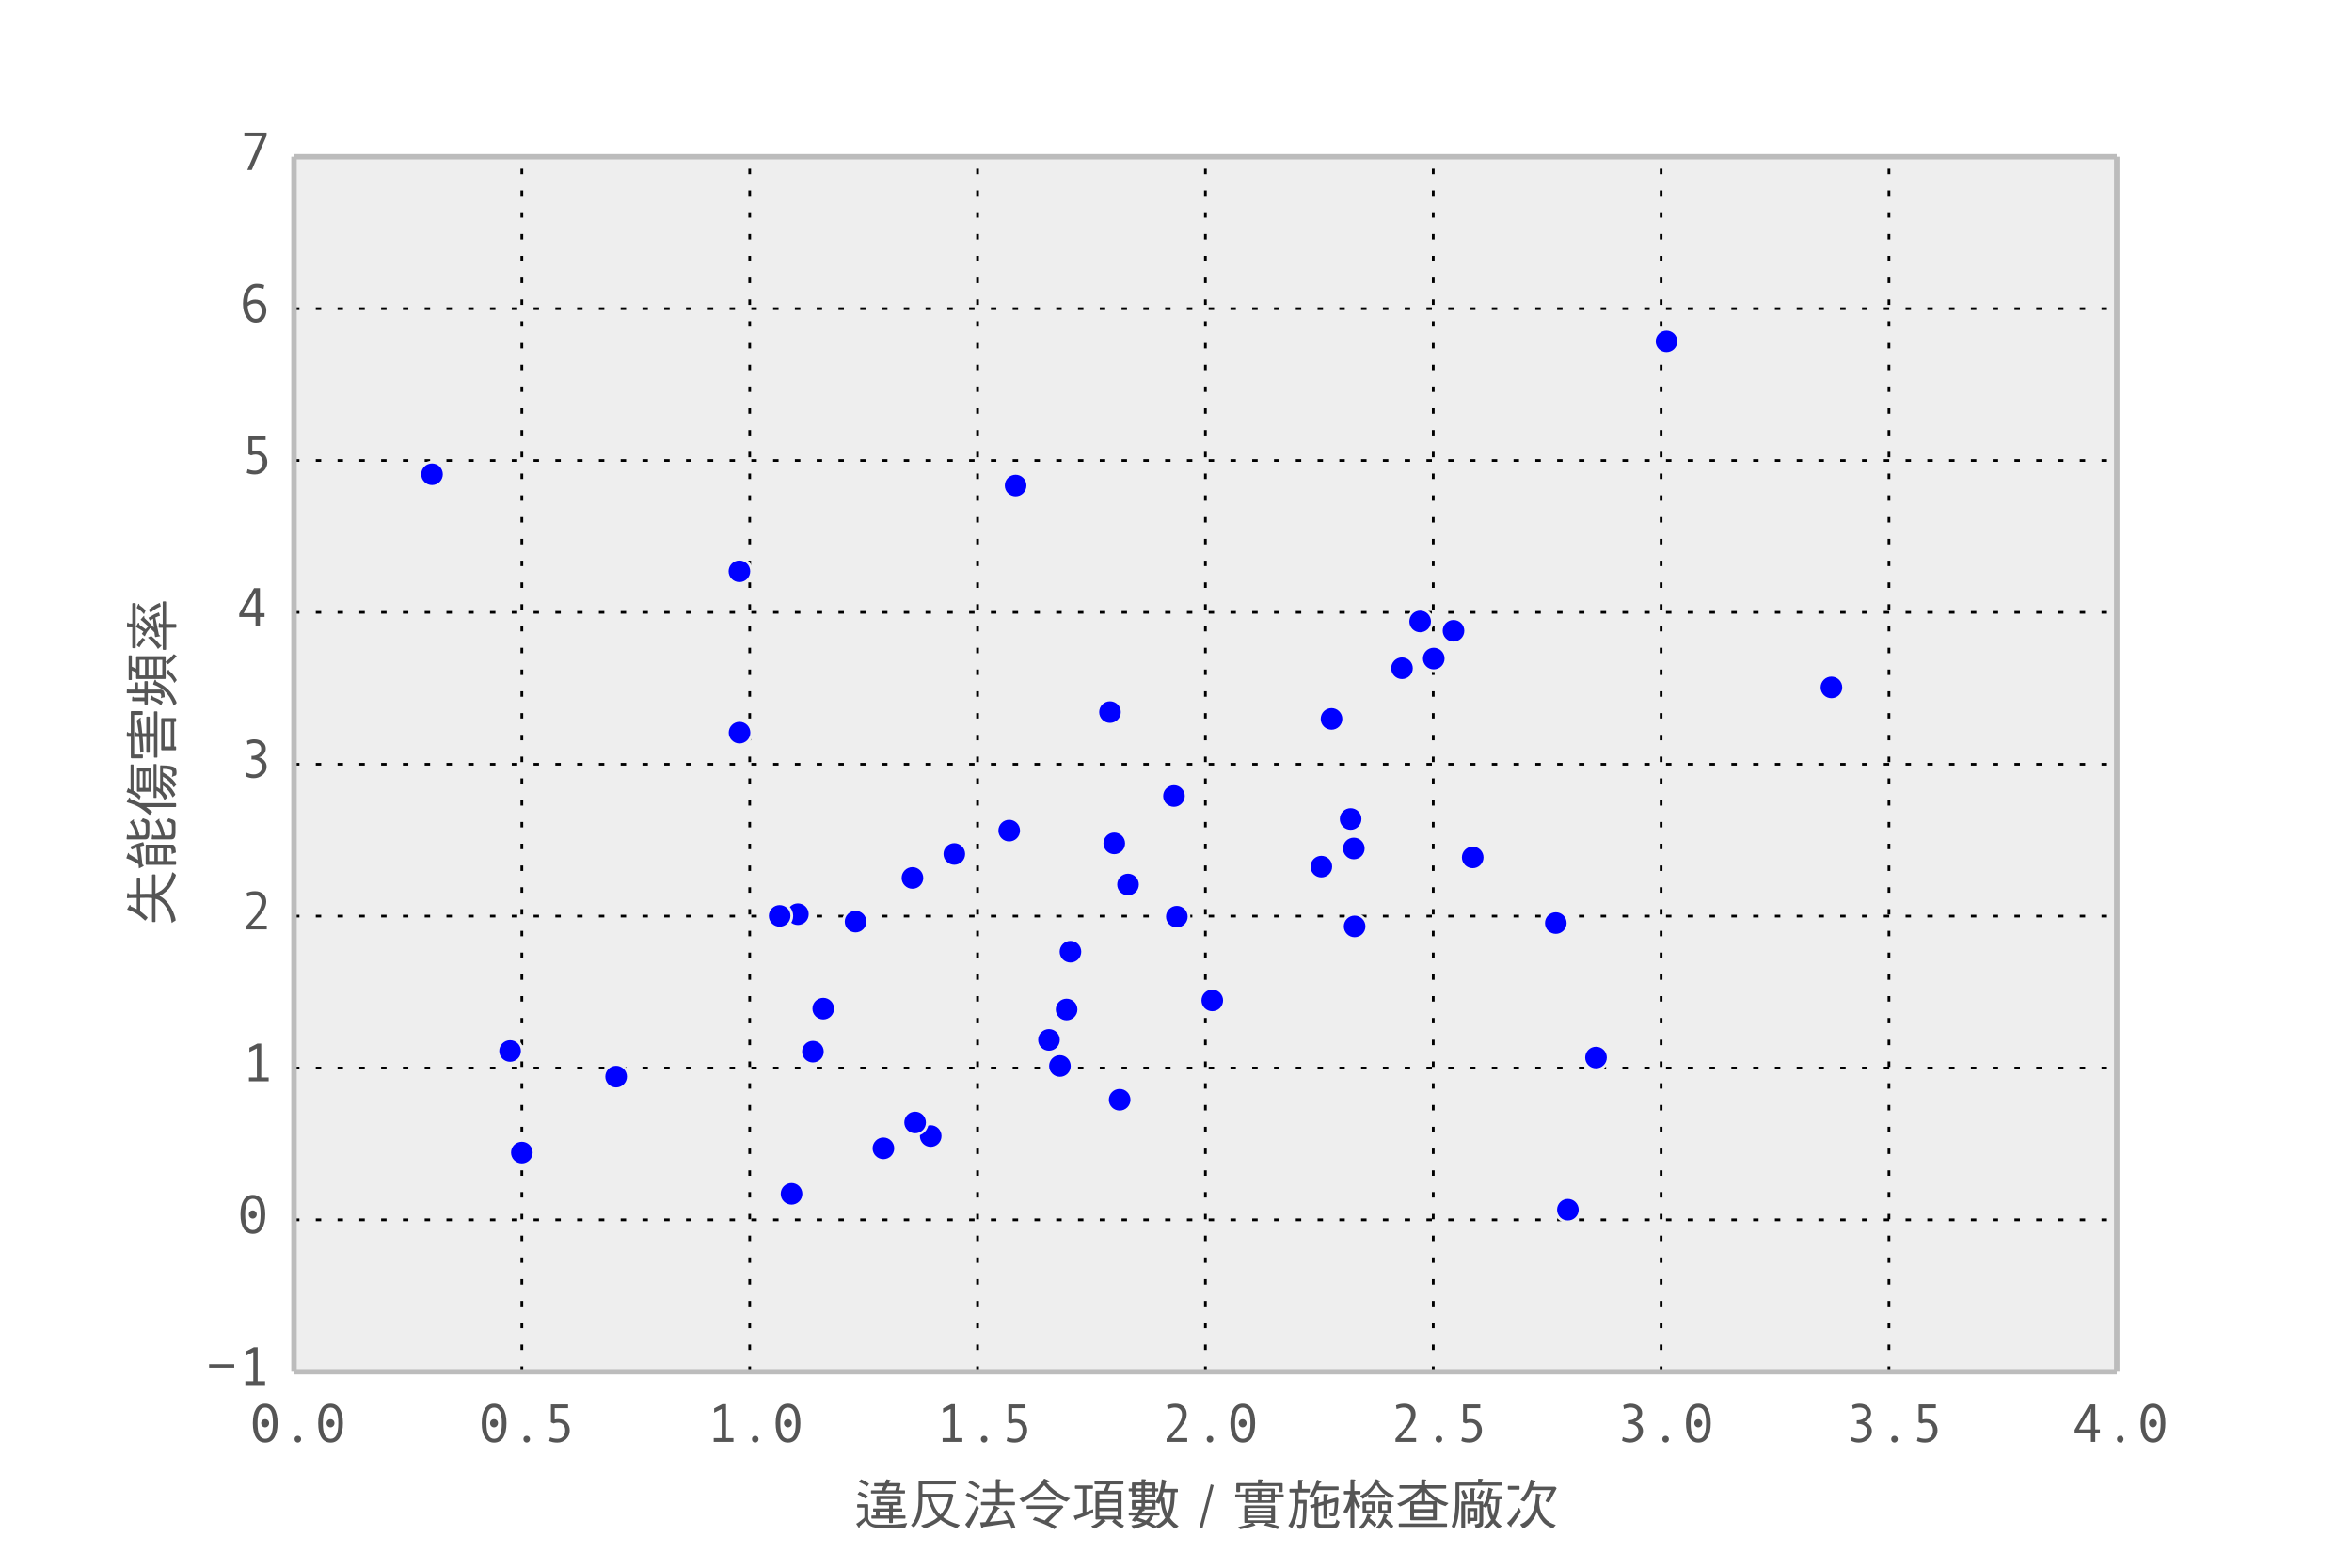 <?xml version="1.0" encoding="utf-8" standalone="no"?>
<!DOCTYPE svg PUBLIC "-//W3C//DTD SVG 1.1//EN"
  "http://www.w3.org/Graphics/SVG/1.1/DTD/svg11.dtd">
<!-- Created with matplotlib (http://matplotlib.org/) -->
<svg height="288pt" version="1.1" viewBox="0 0 432 288" width="432pt" xmlns="http://www.w3.org/2000/svg" xmlns:xlink="http://www.w3.org/1999/xlink">
 <defs>
  <style type="text/css">
*{stroke-linecap:butt;stroke-linejoin:round;}
  </style>
 </defs>
 <g id="figure_1">
  <g id="patch_1">
   <path d="
M0 288
L432 288
L432 0
L0 0
z
" style="fill:#ffffff;"/>
  </g>
  <g id="axes_1">
   <g id="patch_2">
    <path d="
M54 252
L388.8 252
L388.8 28.8
L54 28.8
z
" style="fill:#eeeeee;"/>
   </g>
   <g id="matplotlib.axis_1">
    <g id="xtick_1">
     <g id="line2d_1">
      <path clip-path="url(#p124b8dd147)" d="
M54 252
L54 28.8" style="fill:none;stroke:#000000;stroke-dasharray:1,3;stroke-dashoffset:0.0;stroke-width:0.5;"/>
     </g>
     <g id="line2d_2">
      <defs>
       <path d="
M0 0
L0 0" id="m1d870bcb37" style="stroke:#555555;stroke-width:0.5;"/>
      </defs>
      <g>
       <use style="fill:#555555;stroke:#555555;stroke-width:0.5;" x="54.0" xlink:href="#m1d870bcb37" y="252.0"/>
      </g>
     </g>
     <g id="line2d_3">
      <g>
       <use style="fill:#555555;stroke:#555555;stroke-width:0.5;" x="54.0" xlink:href="#m1d870bcb37" y="28.8"/>
      </g>
     </g>
     <g id="text_1">
      <!-- 0.0 -->
      <defs>
       <path d="
M29.891 70.219
Q40.828 70.219 46.703 60.812
Q52.594 51.422 52.594 34.422
Q52.594 17.969 46.875 8.328
Q41.156 -1.312 29.891 -1.312
Q19 -1.312 13.078 8.062
Q7.172 17.438 7.172 34.422
Q7.172 50.922 12.906 60.562
Q18.656 70.219 29.891 70.219
M29.891 5.719
Q37.109 5.719 40.594 12.578
Q44.094 19.438 44.094 34.422
Q44.094 49.469 40.594 56.281
Q37.109 63.094 29.891 63.094
Q22.75 63.094 19.234 56.109
Q15.719 49.125 15.719 34.422
Q15.719 19.531 19.203 12.625
Q22.703 5.719 29.891 5.719
M29.688 41.75
Q32.766 41.75 34.891 39.625
Q37.016 37.5 37.016 34.422
Q37.016 31.25 34.859 28.969
Q32.719 26.703 29.688 26.703
Q26.703 26.703 24.578 28.969
Q22.469 31.25 22.469 34.422
Q22.469 37.547 24.531 39.641
Q26.609 41.75 29.688 41.75" id="AndaleMono-30"/>
       <path d="
M29.688 11.188
Q32.281 11.188 34.031 9.422
Q35.797 7.672 35.797 5.078
Q35.797 2.438 34.016 0.562
Q32.234 -1.312 29.688 -1.312
Q27.203 -1.312 25.438 0.562
Q23.688 2.438 23.688 5.078
Q23.688 7.719 25.422 9.453
Q27.156 11.188 29.688 11.188" id="AndaleMono-2e"/>
      </defs>
      <g style="fill:#555555;" transform="translate(45.727 264.889)scale(0.1 -0.1)">
       <use xlink:href="#AndaleMono-30"/>
       <use x="60.01" xlink:href="#AndaleMono-2e"/>
       <use x="120.02" xlink:href="#AndaleMono-30"/>
      </g>
     </g>
    </g>
    <g id="xtick_2">
     <g id="line2d_4">
      <path clip-path="url(#p124b8dd147)" d="
M95.85 252
L95.85 28.8" style="fill:none;stroke:#000000;stroke-dasharray:1,3;stroke-dashoffset:0.0;stroke-width:0.5;"/>
     </g>
     <g id="line2d_5">
      <g>
       <use style="fill:#555555;stroke:#555555;stroke-width:0.5;" x="95.85" xlink:href="#m1d870bcb37" y="252.0"/>
      </g>
     </g>
     <g id="line2d_6">
      <g>
       <use style="fill:#555555;stroke:#555555;stroke-width:0.5;" x="95.85" xlink:href="#m1d870bcb37" y="28.8"/>
      </g>
     </g>
     <g id="text_2">
      <!-- 0.5 -->
      <defs>
       <path d="
M21.188 41.109
Q24.516 42 27.688 42
Q37.453 42 43.109 36.016
Q48.781 30.031 48.781 21.094
Q48.781 11.719 42.188 5.203
Q35.594 -1.312 26.125 -1.312
Q17.094 -1.312 10.984 1.703
L12.594 8.5
Q19.234 5.719 26.312 5.719
Q32.625 5.719 36.5 9.766
Q40.375 13.812 40.375 21.094
Q40.375 27.984 36.719 31.688
Q33.062 35.406 27.297 35.406
Q23.094 35.406 19 33.797
L14.203 35.984
L14.203 68.891
L45.703 68.891
L45.703 61.922
L21.188 61.922
z
" id="AndaleMono-35"/>
      </defs>
      <g style="fill:#555555;" transform="translate(87.768 264.889)scale(0.1 -0.1)">
       <use xlink:href="#AndaleMono-30"/>
       <use x="60.01" xlink:href="#AndaleMono-2e"/>
       <use x="120.02" xlink:href="#AndaleMono-35"/>
      </g>
     </g>
    </g>
    <g id="xtick_3">
     <g id="line2d_7">
      <path clip-path="url(#p124b8dd147)" d="
M137.7 252
L137.7 28.8" style="fill:none;stroke:#000000;stroke-dasharray:1,3;stroke-dashoffset:0.0;stroke-width:0.5;"/>
     </g>
     <g id="line2d_8">
      <g>
       <use style="fill:#555555;stroke:#555555;stroke-width:0.5;" x="137.7" xlink:href="#m1d870bcb37" y="252.0"/>
      </g>
     </g>
     <g id="line2d_9">
      <g>
       <use style="fill:#555555;stroke:#555555;stroke-width:0.5;" x="137.7" xlink:href="#m1d870bcb37" y="28.8"/>
      </g>
     </g>
     <g id="text_3">
      <!-- 1.0 -->
      <defs>
       <path d="
M49.703 0
L13.484 0
L13.484 6.984
L28.078 6.984
L28.078 60.5
L14.312 53.609
L14.312 61.625
L29.203 69.281
L36.078 69.281
L36.078 6.984
L49.703 6.984
z
" id="AndaleMono-31"/>
      </defs>
      <g style="fill:#555555;" transform="translate(129.743 264.889)scale(0.1 -0.1)">
       <use xlink:href="#AndaleMono-31"/>
       <use x="60.01" xlink:href="#AndaleMono-2e"/>
       <use x="120.02" xlink:href="#AndaleMono-30"/>
      </g>
     </g>
    </g>
    <g id="xtick_4">
     <g id="line2d_10">
      <path clip-path="url(#p124b8dd147)" d="
M179.55 252
L179.55 28.8" style="fill:none;stroke:#000000;stroke-dasharray:1,3;stroke-dashoffset:0.0;stroke-width:0.5;"/>
     </g>
     <g id="line2d_11">
      <g>
       <use style="fill:#555555;stroke:#555555;stroke-width:0.5;" x="179.55" xlink:href="#m1d870bcb37" y="252.0"/>
      </g>
     </g>
     <g id="line2d_12">
      <g>
       <use style="fill:#555555;stroke:#555555;stroke-width:0.5;" x="179.55" xlink:href="#m1d870bcb37" y="28.8"/>
      </g>
     </g>
     <g id="text_4">
      <!-- 1.5 -->
      <g style="fill:#555555;" transform="translate(171.784 264.889)scale(0.1 -0.1)">
       <use xlink:href="#AndaleMono-31"/>
       <use x="60.01" xlink:href="#AndaleMono-2e"/>
       <use x="120.02" xlink:href="#AndaleMono-35"/>
      </g>
     </g>
    </g>
    <g id="xtick_5">
     <g id="line2d_13">
      <path clip-path="url(#p124b8dd147)" d="
M221.4 252
L221.4 28.8" style="fill:none;stroke:#000000;stroke-dasharray:1,3;stroke-dashoffset:0.0;stroke-width:0.5;"/>
     </g>
     <g id="line2d_14">
      <g>
       <use style="fill:#555555;stroke:#555555;stroke-width:0.5;" x="221.4" xlink:href="#m1d870bcb37" y="252.0"/>
      </g>
     </g>
     <g id="line2d_15">
      <g>
       <use style="fill:#555555;stroke:#555555;stroke-width:0.5;" x="221.4" xlink:href="#m1d870bcb37" y="28.8"/>
      </g>
     </g>
     <g id="text_5">
      <!-- 2.0 -->
      <defs>
       <path d="
M47.906 0
L10.016 0
L10.016 5.812
Q24.422 21.875 28.719 27.344
Q33.016 32.812 35.688 38.812
Q38.375 44.828 38.375 50.781
Q38.375 56.547 34.875 59.859
Q31.391 63.188 25.094 63.188
Q20.266 63.188 12.109 60.203
L10.984 67.094
Q18.359 70.219 26.422 70.219
Q35.641 70.219 41.281 65.016
Q46.922 59.812 46.922 51.125
Q46.922 44.922 44.016 38.812
Q41.109 32.719 36.562 27.094
Q32.031 21.484 18.891 6.984
L47.906 6.984
z
" id="AndaleMono-32"/>
      </defs>
      <g style="fill:#555555;" transform="translate(213.27 264.889)scale(0.1 -0.1)">
       <use xlink:href="#AndaleMono-32"/>
       <use x="60.01" xlink:href="#AndaleMono-2e"/>
       <use x="120.02" xlink:href="#AndaleMono-30"/>
      </g>
     </g>
    </g>
    <g id="xtick_6">
     <g id="line2d_16">
      <path clip-path="url(#p124b8dd147)" d="
M263.25 252
L263.25 28.8" style="fill:none;stroke:#000000;stroke-dasharray:1,3;stroke-dashoffset:0.0;stroke-width:0.5;"/>
     </g>
     <g id="line2d_17">
      <g>
       <use style="fill:#555555;stroke:#555555;stroke-width:0.5;" x="263.25" xlink:href="#m1d870bcb37" y="252.0"/>
      </g>
     </g>
     <g id="line2d_18">
      <g>
       <use style="fill:#555555;stroke:#555555;stroke-width:0.5;" x="263.25" xlink:href="#m1d870bcb37" y="28.8"/>
      </g>
     </g>
     <g id="text_6">
      <!-- 2.5 -->
      <g style="fill:#555555;" transform="translate(255.31 264.889)scale(0.1 -0.1)">
       <use xlink:href="#AndaleMono-32"/>
       <use x="60.01" xlink:href="#AndaleMono-2e"/>
       <use x="120.02" xlink:href="#AndaleMono-35"/>
      </g>
     </g>
    </g>
    <g id="xtick_7">
     <g id="line2d_19">
      <path clip-path="url(#p124b8dd147)" d="
M305.1 252
L305.1 28.8" style="fill:none;stroke:#000000;stroke-dasharray:1,3;stroke-dashoffset:0.0;stroke-width:0.5;"/>
     </g>
     <g id="line2d_20">
      <g>
       <use style="fill:#555555;stroke:#555555;stroke-width:0.5;" x="305.1" xlink:href="#m1d870bcb37" y="252.0"/>
      </g>
     </g>
     <g id="line2d_21">
      <g>
       <use style="fill:#555555;stroke:#555555;stroke-width:0.5;" x="305.1" xlink:href="#m1d870bcb37" y="28.8"/>
      </g>
     </g>
     <g id="text_7">
      <!-- 3.0 -->
      <defs>
       <path d="
M34.281 37.016
Q40.578 35.25 44.375 30.578
Q48.188 25.922 48.188 20.125
Q48.188 11.031 41.109 4.859
Q34.031 -1.312 24.422 -1.312
Q16.219 -1.312 9.719 2.297
L11.281 8.891
Q18.062 5.719 24.703 5.719
Q30.953 5.719 35.375 9.594
Q39.797 13.484 39.797 19.578
Q39.797 25.594 35.062 29.344
Q30.328 33.109 22.516 33.109
L20.406 33.109
L20.406 39.703
L21 39.703
Q28.516 39.703 33.391 43.234
Q38.281 46.781 38.281 52.781
Q38.281 57.672 34.766 60.422
Q31.25 63.188 25.094 63.188
Q19.781 63.188 13.188 60.297
L12.109 67.188
Q18.75 70.219 25.484 70.219
Q34.719 70.219 40.703 65.359
Q46.688 60.5 46.688 52.875
Q46.688 47.609 43.047 43.047
Q39.406 38.484 34.281 37.312
z
" id="AndaleMono-33"/>
      </defs>
      <g style="fill:#555555;" transform="translate(296.955 264.889)scale(0.1 -0.1)">
       <use xlink:href="#AndaleMono-33"/>
       <use x="60.01" xlink:href="#AndaleMono-2e"/>
       <use x="120.02" xlink:href="#AndaleMono-30"/>
      </g>
     </g>
    </g>
    <g id="xtick_8">
     <g id="line2d_22">
      <path clip-path="url(#p124b8dd147)" d="
M346.95 252
L346.95 28.8" style="fill:none;stroke:#000000;stroke-dasharray:1,3;stroke-dashoffset:0.0;stroke-width:0.5;"/>
     </g>
     <g id="line2d_23">
      <g>
       <use style="fill:#555555;stroke:#555555;stroke-width:0.5;" x="346.95" xlink:href="#m1d870bcb37" y="252.0"/>
      </g>
     </g>
     <g id="line2d_24">
      <g>
       <use style="fill:#555555;stroke:#555555;stroke-width:0.5;" x="346.95" xlink:href="#m1d870bcb37" y="28.8"/>
      </g>
     </g>
     <g id="text_8">
      <!-- 3.5 -->
      <g style="fill:#555555;" transform="translate(338.995 264.889)scale(0.1 -0.1)">
       <use xlink:href="#AndaleMono-33"/>
       <use x="60.01" xlink:href="#AndaleMono-2e"/>
       <use x="120.02" xlink:href="#AndaleMono-35"/>
      </g>
     </g>
    </g>
    <g id="xtick_9">
     <g id="line2d_25">
      <path clip-path="url(#p124b8dd147)" d="
M388.8 252
L388.8 28.8" style="fill:none;stroke:#000000;stroke-dasharray:1,3;stroke-dashoffset:0.0;stroke-width:0.5;"/>
     </g>
     <g id="line2d_26">
      <g>
       <use style="fill:#555555;stroke:#555555;stroke-width:0.5;" x="388.8" xlink:href="#m1d870bcb37" y="252.0"/>
      </g>
     </g>
     <g id="line2d_27">
      <g>
       <use style="fill:#555555;stroke:#555555;stroke-width:0.5;" x="388.8" xlink:href="#m1d870bcb37" y="28.8"/>
      </g>
     </g>
     <g id="text_9">
      <!-- 4.0 -->
      <defs>
       <path d="
M52.391 15.922
L43.891 15.922
L43.891 0
L35.891 0
L35.891 15.922
L5.906 15.922
L5.906 22.016
L33.109 68.891
L43.891 68.891
L43.891 22.906
L52.391 22.906
z

M35.891 22.906
L35.891 60.984
L14.016 22.906
z
" id="AndaleMono-34"/>
      </defs>
      <g style="fill:#555555;" transform="translate(380.464 264.889)scale(0.1 -0.1)">
       <use xlink:href="#AndaleMono-34"/>
       <use x="60.01" xlink:href="#AndaleMono-2e"/>
       <use x="120.02" xlink:href="#AndaleMono-30"/>
      </g>
     </g>
    </g>
    <g id="text_10">
     <!-- 違反法令項數 / 實施檢查廠次 -->
     <defs>
      <path d="
M6.203 60.297
C5.406 60.297 5 59.703 5 58.703
L5 55.594
C5 54.5 5.406 54 6.203 54
L16.297 54
C15.297 49.5 14.5 46.203 13.906 44
C12.906 40.594 11.703 37.094 10.203 33.594
C8.594 29.797 6.5 25.906 3.906 22
C3.906 21.594 4.094 21.5 4.703 21.5
C6.094 20.703 7.5 20 8.906 19.406
C9.203 19 9.703 18.906 10.5 18.906
C12.406 21.906 14.094 25.297 15.594 29
C16.094 30.203 16.594 31.406 17.094 32.797
L17.094 -7.297
C17.094 -8.094 17.594 -8.5 18.703 -8.5
L22.594 -8.5
C23.594 -8.5 24.203 -8.094 24.203 -7.297
L24.203 40.906
C24.297 40.5 24.406 40.094 24.594 39.703
C26.094 35.703 27.906 32.094 29.906 28.906
C30.297 28.406 30.594 28.203 30.797 28.203
C31 28.203 31.406 28.406 31.797 29
C32.906 30 33.797 30.906 34.406 31.797
C34.797 32 35.094 32.297 35.094 32.5
C35.094 32.906 34.906 33.203 34.594 33.5
C31.594 37.703 29.594 41.5 28.406 44.797
C27.406 47 26.406 50.094 25.406 54
L34.297 54
C35.094 54 35.5 54.5 35.5 55.594
L35.5 58.703
C35.5 59.703 35.094 60.297 34.297 60.297
L24.203 60.297
L24.203 77.094
C24.203 78.297 24.5 79 25.094 79.094
C25.703 79.203 26.094 79.703 26.094 80.594
C26.094 81.406 23.594 81.797 18.703 81.797
C17.594 81.797 17.094 81.406 17.094 80.594
L17.094 60.297
z

M64.406 82.094
C64 82.094 63.594 81.797 63.203 81.203
C62 78.203 60.594 75.5 59.094 73.094
C57.703 70.797 56 68.406 53.906 66
C50.594 62.203 47.406 59.203 44.203 56.797
C41.906 55 39 53.203 35.5 51.406
C35.203 51.203 35.094 51 35.094 50.906
C35.094 50.594 35.406 50.297 36 50
C37 49 38 47.906 38.797 46.703
C39.094 46.094 39.594 45.797 40.203 45.797
C41.703 46.703 43.703 48.203 46.297 50.203
C47.297 51.094 48.5 52.094 49.703 53.297
C49.594 53.094 49.594 52.797 49.594 52.5
L49.594 49.297
C49.594 48.297 49.797 47.797 50.297 47.797
L79.594 47.797
C80.094 47.797 80.406 48.297 80.406 49.297
L80.406 52.5
C80.406 53.203 80.094 53.594 79.594 53.594
L50.297 53.594
C50.203 53.594 50.094 53.5 50.094 53.5
C51.297 54.594 52.5 55.797 53.797 57.203
C56.297 59.703 58.406 62.203 60.203 64.703
C61.594 66.5 63.203 68.703 64.797 71.094
C67.406 67.094 69.703 63.906 71.906 61.5
C75 57.906 78.406 54.797 82.094 52.406
C84.703 50.406 88.094 48.594 92.094 47
C92.406 47 92.703 47.203 93 47.703
C94.094 48.703 95.297 49.797 96.703 50.906
C97 51.203 97.203 51.594 97.203 52.094
C97.203 52.297 96.797 52.5 96.203 52.703
C90.906 54.594 86.406 57.094 82.594 60.203
C79.797 62.094 77.094 64.594 74.406 67.797
C72.406 70.203 70.5 73.094 68.5 76.297
C68.906 76.5 69.5 76.703 70.297 76.703
C71.297 76.703 71.797 77 71.797 77.797
C71.797 78.094 71.5 78.5 70.906 79
z

M41 41.094
C39.906 41.094 39.406 40.703 39.406 40
L39.406 20.406
C39.406 19.594 39.906 19.297 41 19.297
L61.297 19.297
C62.297 19.297 62.797 19.594 62.797 20.406
L62.797 40
C62.797 40.703 62.297 41.094 61.297 41.094
z

M56.203 25.094
L46 25.094
L46 35.297
L56.203 35.297
z

M69.906 41.094
C68.797 41.094 68.297 40.703 68.297 40
L68.297 20.406
C68.297 19.594 68.797 19.297 69.906 19.297
L89.797 19.297
C90.797 19.297 91.406 19.594 91.406 20.406
L91.406 40
C91.406 40.703 90.797 41.094 89.797 41.094
z

M84.703 25.094
L75 25.094
L75 35.297
L84.703 35.297
z

M48.797 18.5
C48.5 18.5 48.203 18.297 48 17.906
C46.906 14.203 45.797 11.203 44.703 8.797
C43.594 6.5 42.297 4.406 40.906 2.406
C38.5 -1 35.797 -3.906 32.703 -6.297
C32.5 -6.406 32.406 -6.594 32.406 -6.906
C32.406 -7.094 32.594 -7.297 33 -7.5
C34.203 -7.906 35.406 -8.297 36.594 -8.906
C37.203 -9.094 37.797 -9.297 38.594 -9.297
C40.594 -7.703 42.406 -5.906 44.094 -4
C45.797 -1.797 47.406 0.5 48.906 3
C49.094 3.297 49.297 3.703 49.594 4.203
C52.797 1.703 56.203 -1.203 59.703 -4.797
C60.094 -5.406 60.5 -5.703 60.906 -5.703
C61.297 -5.703 61.906 -5.5 62.5 -5.203
L64.5 -2.406
C64.703 -2.094 64.797 -1.797 64.797 -1.5
C64.797 -0.906 64.594 -0.406 64.203 -0.094
C60.203 3.906 56.203 7.406 52.406 10.203
C52.797 11 53.203 11.906 53.594 12.906
C53.797 13.5 54.203 13.797 55 13.797
C55.5 14 55.797 14.406 55.797 15
C55.797 15.203 55.406 15.594 54.797 16.203
z

M78.906 18.5
C78.594 18.5 78.406 18.297 78.203 17.906
C77.203 14.203 76.203 11.203 75.203 8.797
C74.297 6.5 73.203 4.406 71.906 2.406
C69.797 -1 67.406 -3.906 64.703 -6.297
C64.5 -6.406 64.406 -6.594 64.406 -6.906
C64.406 -7.094 64.594 -7.297 65 -7.5
C66.203 -7.906 67.406 -8.297 68.703 -8.906
C69.203 -9.094 69.906 -9.297 70.703 -9.297
C72.297 -7.703 73.906 -5.906 75.5 -4
C76.906 -1.797 78.203 0.406 79.594 2.797
C83.094 0 86.703 -3.297 90.5 -7.406
C91 -8.094 91.406 -8.5 91.703 -8.5
C92.203 -8.5 92.797 -8.297 93.406 -7.906
L95.297 -5.094
C95.5 -4.906 95.703 -4.594 95.703 -4.203
C95.703 -3.594 95.406 -3.094 95 -2.703
C90.703 1.906 86.5 5.797 82.406 9
C82.797 10.094 83.203 11.406 83.797 12.906
C84 13.5 84.406 13.797 85.094 13.797
C85.594 14 85.906 14.406 85.906 15
C85.906 15.203 85.5 15.594 84.906 16.203
z
" id="DFHeiStd-W5-6aa2"/>
      <path d="
M48.797 81.797
C47.703 81.797 47.203 81.406 47.203 80.594
L47.203 74.703
L8.906 74.703
C7.906 74.703 7.406 74.297 7.406 73.5
L7.406 59.5
C7.406 58.703 7.906 58.297 8.906 58.297
L12.797 58.297
C13.797 58.297 14.406 58.703 14.406 59.5
L14.406 69.297
L85.5 69.297
L85.5 59.5
C85.5 58.703 86 58.297 87.094 58.297
L91 58.297
C92 58.297 92.5 58.703 92.5 59.5
L92.5 73.5
C92.5 74.297 92 74.703 91 74.703
L54.203 74.703
L54.203 77.094
C54.203 78.297 54.5 79 55.203 79.094
C55.797 79.203 56.203 79.703 56.203 80.594
C56.203 81.406 53.703 81.797 48.797 81.797
M25.297 64.594
C24.297 64.594 23.797 64.203 23.797 63.406
L23.797 54
L6.203 54
C5.594 54 5.406 53.594 5.406 52.797
L5.406 50.5
C5.406 49.406 5.594 48.906 6.203 48.906
L23.797 48.906
L23.797 39.594
C23.797 38.797 24.297 38.406 25.297 38.406
L76.5 38.406
C77.5 38.406 78.094 38.797 78.094 39.594
L78.094 48.906
L93.703 48.906
C94.203 48.906 94.5 49.406 94.5 50.5
L94.5 52.797
C94.5 53.594 94.203 54 93.703 54
L78.094 54
L78.094 63.406
C78.094 64.203 77.5 64.594 76.5 64.594
z

M71.406 43.094
L53.5 43.094
L53.5 48.906
L71.406 48.906
z

M46.797 43.094
L30.406 43.094
L30.406 48.906
L46.797 48.906
z

M30.406 54
L30.406 59.906
L46.797 59.906
L46.797 54
z

M53.5 59.906
L71.406 59.906
L71.406 54
L53.5 54
z

M23.797 33.703
C22.703 33.703 22.203 33.297 22.203 32.5
L22.203 2.797
C22.203 2 22.703 1.703 23.797 1.703
L36.203 1.703
C32 -0.094 27.906 -1.703 23.906 -2.906
C20.594 -3.797 16.703 -4.703 12.297 -5.594
C11.594 -5.594 11.297 -5.797 11.297 -6.094
C11.297 -6.406 11.406 -6.797 11.797 -7.203
C12.703 -7.797 13.406 -8.5 13.797 -9.297
C14 -9.703 14.5 -10 15.203 -10
C23.703 -8.406 31.906 -6.406 39.797 -3.797
C39.797 -3.406 40.406 -3.297 41.594 -3.297
C42.203 -3.297 42.5 -3 42.5 -2.594
C42.5 -2.203 41.094 -0.703 38.297 1.703
L61.906 1.703
C61.906 1.703 61.797 1.594 61.594 1.406
C59.5 -1.203 58.5 -2.594 58.5 -3
C61.297 -3.406 64.797 -4.203 69 -5.406
C74.094 -6.797 78.906 -8.297 83.5 -10
C83.594 -10 84.594 -8.594 86.594 -5.797
C86.906 -5.297 87.094 -5 87.094 -5
C84.094 -3.906 80.5 -2.703 76.297 -1.406
C73.094 -0.406 69 0.5 64.203 1.703
L76.906 1.703
C77.906 1.703 78.5 2 78.5 2.797
L78.5 32.5
C78.5 33.297 77.906 33.703 76.906 33.703
z

M71.406 6.406
L29.203 6.406
L29.203 10.703
L71.406 10.703
z

M29.203 15
L29.203 20
L71.406 20
L71.406 15
z

M29.203 24.297
L29.203 29
L71.406 29
L71.406 24.297
z
" id="DFHeiStd-W5-5be6"/>
      <path d="
M8.203 70.797
C7.406 70.797 7 70.297 7 69.297
L7 66.094
C7 65.094 7.406 64.594 8.203 64.594
L43.906 64.594
C38.594 59 34.406 55.094 31.297 52.703
C26 48.5 20.906 45.203 16 42.797
C12.594 41 8.297 39.203 3.094 37.203
C3.094 37 3.203 36.594 3.406 36.203
C4.594 35.094 5.906 34 7.203 32.797
C7.594 32.297 8.094 32.094 8.906 32.094
C14.406 34.406 19.906 37.203 25.5 40.594
C30.297 43.594 34.703 47 38.906 50.594
C41.297 52.594 44 55.297 47.203 58.594
L47.203 41.5
L28.5 41.5
C27.406 41.5 26.906 41.094 26.906 40.297
L26.906 7.5
C26.906 6.703 27.406 6.406 28.5 6.406
L74.203 6.406
C75.203 6.406 75.703 6.703 75.703 7.5
L75.703 39.5
C76.094 39.203 76.594 38.906 77.094 38.703
C80.906 36.406 85.594 34.297 91.406 32.5
C91.594 32.5 91.906 32.703 92.297 33.297
C93.5 34.5 94.797 35.594 96.297 36.797
C96.594 37.094 96.797 37.5 96.797 38
C96.797 38.297 96.297 38.5 95.5 38.703
C87.906 40.906 81.5 43.703 76.203 47.203
C72.297 49.406 68.406 52.297 64.5 55.906
C61.906 58.297 59.297 61.203 56.797 64.594
L91.703 64.594
C92.5 64.594 92.906 65.094 92.906 66.094
L92.906 69.297
C92.906 70.297 92.5 70.797 91.703 70.797
L54.203 70.797
L54.203 77.094
C54.203 78.297 54.5 79 55.203 79.094
C55.797 79.203 56.203 79.703 56.203 80.594
C56.203 81.406 53.703 81.797 48.797 81.797
C47.703 81.797 47.203 81.406 47.203 80.594
L47.203 70.797
z

M54.203 41.5
L54.203 58.094
C57.203 54.5 60 51.5 62.594 49.094
C65.594 46.297 68.797 43.703 72.406 41.5
z

M68.703 12.594
L33.906 12.594
L33.906 20.797
L68.703 20.797
z

M33.906 27.094
L33.906 35.297
L68.703 35.297
L68.703 27.094
z

M7 0.5
C6.203 0.5 5.797 0 5.797 -1.094
L5.797 -4.203
C5.797 -5.203 6.203 -5.703 7 -5.703
L93.297 -5.703
C94.094 -5.703 94.5 -5.203 94.5 -4.203
L94.5 -1.094
C94.5 0 94.094 0.5 93.297 0.5
z
" id="DFHeiStd-W5-67e5"/>
      <path d="
M27 70.906
L21.594 72.5
L0.797 -6.797
L6.406 -8.297
z
" id="DFHeiStd-W5-2f"/>
      <path d="
M13.594 79.797
C13.406 79.797 13.094 79.5 12.797 79.094
C10.703 76.5 9.703 75.094 9.703 74.703
C11.703 73.906 14.203 72.703 17.203 71
C20.906 68.797 24.406 66.406 27.703 63.797
C27.703 63.797 28.703 65.203 30.703 68
C31 68.406 31.203 68.703 31.203 68.906
C29 70.5 26.5 72.406 23.5 74.406
C20.906 76 17.594 77.797 13.594 79.797
M8.5 57.094
C8.297 57.094 8 56.906 7.703 56.5
C5.594 53.906 4.594 52.406 4.594 52.094
C6.703 51.297 9.297 50.203 12.5 48.594
C16.297 46.594 20 44.297 23.406 41.906
C23.406 41.906 24.406 43.297 26.406 46.203
C26.703 46.594 26.906 46.797 26.906 47
C24.703 48.5 22 50.203 18.797 52.203
C16.094 53.703 12.703 55.297 8.5 57.094
M25.703 35.297
C25.5 35.297 25.203 35 25 34.406
C23.297 30.594 21.297 26.406 19 21.797
C16.297 16.5 13.594 11.797 10.797 7.594
C8.797 4.5 6.703 2 4.703 0
C4.297 -0.406 4.203 -0.906 4.203 -1.5
C4.297 -2 4.5 -2.406 4.906 -2.594
C8.594 -6.797 10.703 -8.906 11.297 -8.906
C11.797 -8.906 12.094 -8.5 12.094 -7.703
C12.094 -6.094 12.297 -4.906 12.703 -4
C15.094 -0.203 17.094 3.297 18.703 6.5
C21.703 12.094 24.906 19 28.297 27.094
C28.703 27.5 28.906 28 28.906 28.594
C28.906 28.797 28 30.797 26.406 34.406
C26.203 35 26 35.297 25.703 35.297
M37.5 64.594
C36.703 64.594 36.297 64 36.297 63
L36.297 59.906
C36.297 58.797 36.703 58.297 37.5 58.297
L60.094 58.297
L60.094 40.297
L33.906 40.297
C33.094 40.297 32.797 39.797 32.797 38.797
L32.797 35.703
C32.797 34.594 33.094 34.094 33.906 34.094
L94.094 34.094
C94.906 34.094 95.297 34.594 95.297 35.703
L95.297 38.797
C95.297 39.797 94.906 40.297 94.094 40.297
L67.094 40.297
L67.094 58.297
L91.406 58.297
C92.094 58.297 92.5 58.797 92.5 59.906
L92.5 63
C92.5 64 92.094 64.594 91.406 64.594
L67.094 64.594
L67.094 77.5
C67.094 78.703 67.406 79.406 68.094 79.5
C68.703 79.594 69.094 80.094 69.094 81
C69.094 81.703 66.594 82.094 61.703 82.094
C60.594 82.094 60.094 81.703 60.094 81
L60.094 64.594
z

M57.797 33.297
C57.203 33.297 56.703 33 56.5 32.5
C55.094 28.5 53.297 24.406 51.203 20.297
C49.703 17.5 46.297 11.703 41 3
C37.297 2.703 34 2.5 31.203 2.5
C32.594 -4.797 33.703 -8.5 34.703 -8.5
C35.5 -8.5 36 -7.906 36.297 -6.906
C36.5 -6.094 37.094 -5.703 37.906 -5.703
C45.203 -4.797 61 -2.406 85.297 1.5
C87.094 -2.594 88.406 -6.203 89 -9.297
C93.594 -8 96 -7.203 96 -6.906
C94.297 -1.5 92.203 3.5 89.703 8.297
C87.094 13.5 83.797 19.297 79.594 25.5
C75.703 23.594 73.797 22.406 73.797 22
C77.297 17.094 80.297 12.094 82.703 7.094
C69.5 5.5 58.094 4.406 48.703 3.594
C55.094 13.297 60.094 20.906 63.703 26.297
C64 27 64.797 27.406 66 27.5
C66.703 27.5 67.094 27.703 67.094 28.203
C67.094 28.797 64.406 30.406 59.203 33
C58.703 33.203 58.203 33.297 57.797 33.297" id="DFHeiStd-W5-6cd5"/>
      <path d="
M7.406 69.594
C6.594 69.594 6.203 69.094 6.203 68.094
L6.203 64.203
C6.203 63.094 6.594 62.594 7.406 62.594
L26.5 62.594
C27.297 62.594 27.703 63.094 27.703 64.203
L27.703 68.094
C27.703 69.094 27.297 69.594 26.5 69.594
z

M26.906 29.406
C26.703 29.406 26.406 29.203 26.203 28.797
C24.406 25.797 22.406 22.594 20.094 19.094
C17.297 15.094 14.5 11.406 11.703 8.203
C9.594 5.797 7.5 3.906 5.5 2.406
C5.094 2.094 5 1.703 5 1.297
C5.094 0.703 5.297 0.406 5.703 0.203
C9.406 -4 11.5 -6.094 12.094 -6.094
C12.5 -6.094 12.797 -5.703 12.797 -5
C12.797 -3.797 13 -2.797 13.5 -2.094
C15.906 0.703 17.906 3.406 19.703 5.906
C22.703 10.203 26 15.406 29.5 21.594
C29.797 21.906 30 22.297 30 22.797
C30 23 29.094 25 27.5 28.594
C27.406 29.094 27.203 29.406 26.906 29.406
M48.797 81.406
C48.406 81.406 48.094 81.094 47.906 80.5
C46.594 75 45.297 70.5 44 67
C42.797 63.594 41.297 60.5 39.594 57.594
C36.797 52.5 33.594 48.203 30.094 44.703
C29.703 44.5 29.594 44.203 29.594 43.906
C29.594 43.594 29.797 43.406 30.297 43.203
C31.703 42.594 33 42.094 34.406 41.5
C35 41.203 35.797 41.094 36.703 41.094
C38.906 43.5 41.094 46.094 43.094 49
C45 52.406 46.906 55.906 48.703 59.594
C49 60.203 49.297 61 49.703 61.797
L86.297 61.797
L75.297 41.906
C75.297 41.094 77.203 40.203 81.203 39.203
C81.594 39.203 81.906 39.406 82.203 39.906
L95.703 65
C95.703 65.594 95 66.406 93.594 67.594
C93.297 67.906 92.703 68.094 91.703 68.094
L52 68.094
C52.594 70 53.297 72.203 54.094 74.594
C54.297 75.406 54.797 75.906 55.797 75.906
C56.594 76.094 57 76.703 57 77.5
C57 77.797 56.594 78.203 55.906 78.797
z

M58.5 55.594
C58 55.594 57.703 54.797 57.594 53.406
C57.594 47.594 57.203 42.703 56.406 38.5
C55.594 33.094 54.594 28.703 53.297 25.094
C51.906 21.203 50.203 17.797 48.406 15
C45.797 11 42.797 7.703 39.297 5.094
C36.406 2.5 33.203 0.703 29.703 -0.5
C29.297 -0.703 29.203 -1.203 29.203 -1.797
C29.203 -2 29.406 -2.406 29.797 -2.906
C31 -4.297 32.094 -5.594 33 -7
C33.406 -7.703 34.203 -8.094 35.5 -8.094
C38.703 -6.297 41.297 -4.594 43.297 -3.094
C46.297 -0.297 49.297 3.094 52.203 7.406
C54.797 10.703 56.906 14.594 58.594 19.203
C58.906 20.203 59.297 21.203 59.703 22.406
C60.5 19.406 61.594 16.797 62.797 14.594
C64.406 11.406 66.406 8.406 68.703 5.703
C70.906 2.5 73.5 0 76.5 -1.906
C78.297 -3.406 82.203 -5.594 88.203 -8.5
C88.406 -8.5 88.906 -8.203 89.5 -7.594
C90.594 -6.203 91.797 -4.906 93.094 -3.594
C93.703 -3.203 94.094 -2.797 94.094 -2.203
C89.594 -0.797 85.703 0.906 82.406 3.203
C79.5 5 76.703 7.406 74.094 10.5
C72 12.797 70.203 15.297 68.797 18.094
C67.203 21.297 66 24.703 65 28.297
C64.203 31.703 63.703 35.5 63.594 39.797
C64 42.703 64.406 46.094 64.797 50.094
C64.906 51 65.406 51.703 66.297 52.297
C66.797 52.906 67.094 53.297 67.094 53.594
C67.094 54 66.703 54.203 66.094 54.406
z
" id="DFHeiStd-W5-6b21"/>
      <path d="
M11.703 75.906
C10.594 75.906 10.094 75.5 10.094 74.703
L10.094 65
L5 65
C4.406 65 4.203 64.594 4.203 63.797
L4.203 60.703
C4.203 59.906 4.406 59.5 5 59.5
L10.094 59.5
L10.094 49.703
C10.094 48.906 10.594 48.5 11.703 48.5
L27.703 48.5
L27.703 43.5
L11.703 43.5
C10.594 43.5 10.094 43.094 10.094 42.297
L10.094 27.5
C10.094 26.703 10.594 26.297 11.703 26.297
L23.594 26.297
C23.406 26.094 23.297 25.797 23.203 25.594
C22.406 24 21.406 22.406 20.406 20.797
L5 20.797
C4.406 20.797 4.203 20.406 4.203 19.594
L4.203 16.5
C4.203 15.703 4.406 15.297 5 15.297
L16.703 15.297
C15.094 13 12.906 10.203 10.094 6.797
C10.094 6.297 10.203 6 10.5 5.906
C11.906 5.5 13.094 5 14.297 4.5
C14.5 4.094 15 4 15.594 4
C16.203 4.594 16.797 5.297 17.5 6.094
C21.297 4.906 24.906 3.797 28.406 2.594
C28.594 2.5 28.906 2.406 29.297 2.203
C26.906 1.203 24.203 0.203 21 -0.703
C18.203 -1.406 15.703 -1.906 13.297 -2.297
C11.406 -2.703 9.906 -3 8.906 -3
C8.906 -3.406 9.094 -3.797 9.703 -4.203
C10.703 -6 11.703 -7.406 12.5 -8.594
C12.5 -9 12.906 -9.297 13.594 -9.297
C19.203 -8 24 -6.594 28.094 -5
C31.297 -3.703 34.094 -2.406 36.5 -1
C36.5 -1 36.5 -0.906 36.594 -0.906
C36.703 -0.906 36.906 -1 37.203 -1.203
C41.703 -3.203 46 -5.703 50 -8.594
C50.297 -8.797 50.703 -8.906 51.094 -8.906
C53.203 -7.5 54.594 -6.5 55.406 -5.906
C56.203 -6.703 57.094 -7.703 58.203 -8.906
C63.297 -6.297 67.5 -3.5 70.703 -0.5
C72.406 0.906 74.094 2.594 75.703 4.5
C76.906 2.797 78.297 1.094 80 -0.594
C83 -3.797 86 -6.5 89 -8.906
C89.703 -8.906 90.297 -8.594 90.797 -8.203
C92.203 -7.094 93.5 -6.094 94.703 -5.297
C95.297 -4.906 95.703 -4.594 95.703 -4.203
C90.703 -0.703 86.5 2.906 83 6.906
C81.906 8.094 80.906 9.406 80 10.797
C82.797 16 85 22.594 86.594 30.594
C87.797 36.406 88.5 45.5 88.906 57.906
L93.297 57.906
C94.094 57.906 94.5 58.406 94.5 59.5
L94.5 62.594
C94.5 63.594 94.094 64.203 93.297 64.203
L69.594 64.203
C70.406 67.703 71.203 71.703 72.203 76.297
C73.5 77.094 74.203 77.797 74.203 78.203
C74.203 78.797 73.797 79.297 73.203 79.5
L65.203 81.797
C64.906 81.797 64.797 81.5 64.797 81
C64.703 77.5 64.297 74.203 63.703 71.094
C62.703 65.297 61.594 60.297 60.406 56.297
C59 52 57.297 48 55.406 44.406
C54.797 43 54.094 41.797 53.5 40.703
L53.5 42.297
C53.5 43.094 52.906 43.5 51.906 43.5
L34.297 43.5
L34.297 48.5
L51.5 48.5
C52.5 48.5 53.094 48.906 53.094 49.703
L53.094 59.5
L57.797 59.5
C58.203 59.5 58.5 59.906 58.5 60.703
L58.5 63.797
C58.5 64.594 58.203 65 57.797 65
L53.094 65
L53.094 74.703
C53.094 75.5 52.5 75.906 51.5 75.906
L34.297 75.906
L34.297 77.797
C34.297 79 34.5 79.594 35.094 79.703
C35.594 79.703 35.906 80.203 35.906 81
C35.906 81.703 33.5 82.094 28.906 82.094
C28.094 82.094 27.703 81.797 27.703 81.406
L27.703 75.906
z

M53.906 -3.594
C51.797 -2.203 49.406 -0.703 46.703 0.703
C45.203 1.5 43.703 2.406 42.094 3.203
C42.297 3.406 42.594 3.594 42.906 3.906
C44.594 5.703 46.094 7.797 47.5 10.406
C48.406 11.906 49.203 13.5 49.906 15.297
L60.094 15.297
C60.594 15.297 60.906 15.703 60.906 16.5
L60.906 19.594
C60.906 20.406 60.594 20.797 60.094 20.797
L28.297 20.797
C28.703 21.406 29.094 22 29.594 22.797
C29.797 23.203 30.703 23.5 32.406 23.703
C33.094 23.703 33.5 24.094 33.5 24.703
C33.5 24.797 33.297 25.094 33.094 25.594
L32 26.297
L51.906 26.297
C52.906 26.297 53.5 26.703 53.5 27.5
L53.5 39.203
C53.5 39.094 53.594 39 53.797 38.906
C55.406 38.5 56.906 38.094 58.203 37.5
C58.797 37 59.5 36.797 60.5 36.797
C61.297 38.594 62.203 40.5 63 42.5
C63.5 35.703 64.406 30 65.703 25.594
C67.297 19.703 69.094 14.797 71.297 11
C69.094 7.797 66.297 4.906 62.906 2.203
C59.5 -0.594 56.5 -2.5 53.906 -3.594
M65.297 48.203
C65.594 49.094 66 50.094 66.406 51.297
C66.906 53.094 67.5 55.297 68.094 57.906
L81.906 57.906
C81.5 46.5 80.703 37.797 79.5 32
C78.5 27.203 77.203 22.703 75.406 18.594
C73.797 22.406 72.5 26.297 71.5 30.094
C70.406 34.203 69.703 39.703 69.5 46.594
C69.5 47.594 68.797 48.203 67.5 48.203
z

M35.797 6.094
C34.406 6.594 32.906 7.203 31.406 7.797
C28 9 24.797 10.094 21.594 11.094
C22.594 12.297 23.406 13.5 24.203 14.594
C24.297 14.797 24.5 15 24.703 15.297
L43 15.297
C42.203 13.594 41.406 12.203 40.5 11.094
C39.203 9.203 37.594 7.5 35.797 6.094
M46.406 54
L34.297 54
L34.297 59.5
L46.406 59.5
z

M27.703 54
L16.703 54
L16.703 59.5
L27.703 59.5
z

M16.703 65
L16.703 70.406
L27.703 70.406
L27.703 65
z

M34.297 70.406
L46.406 70.406
L46.406 65
L34.297 65
z

M46.797 31.797
L34.297 31.797
L34.297 38
L46.797 38
z

M27.703 31.797
L16.703 31.797
L16.703 38
L27.703 38
z
" id="DFHeiStd-W5-6578"/>
      <path d="
M53.094 82.906
C52 82.906 51.5 82.5 51.5 81.797
L51.5 75.906
L11.703 75.906
C10.594 75.906 10.094 75.5 10.094 74.703
L10.094 43.906
C10.094 35.594 9.797 28.594 9.297 22.906
C8.797 17.297 8 12.094 6.906 7.094
C5.703 2.297 4.5 -1.406 3.094 -4.203
C3.094 -4.703 3.203 -5.203 3.5 -5.594
C4.797 -6.297 6 -7.203 7.094 -8.297
C7.297 -8.406 7.703 -8.5 8.203 -8.5
C9.797 -5.406 11.094 -2.297 12.094 0.906
C13.906 6.297 15.094 11.797 15.703 17.297
C16.594 23.797 17.094 32.703 17.094 43.906
L17.094 70
L94.094 70
C94.594 70 94.906 70.5 94.906 71.594
L94.906 74.703
C94.906 75.5 94.594 75.906 94.094 75.906
L58.5 75.906
L58.5 78.203
C58.5 79.406 58.797 80.094 59.5 80.297
C60.094 80.297 60.5 80.797 60.5 81.797
C60.5 82.5 58 82.906 53.094 82.906
M39 65.297
C38 65.297 37.5 64.906 37.5 64.203
L37.5 41.094
L22.203 41.094
C21.203 41.094 20.703 40.703 20.703 40
L20.703 -7.297
C20.703 -8.094 21.203 -8.5 22.203 -8.5
L26.094 -8.5
C27.094 -8.5 27.703 -8.094 27.703 -7.297
L27.703 35.297
L53.906 35.297
L53.906 3.203
C53.703 0.703 50.906 -0.703 45.297 -1.094
C46.094 -3.5 46.594 -5.406 46.797 -6.703
C46.797 -7.594 47.406 -8.094 48.797 -8.094
C55.797 -6.5 59.297 -5 59.5 -3.5
C60.406 -2.5 60.906 -0.203 60.906 3.203
L60.906 31.5
C62.094 31.094 63.297 30.594 64.594 30.094
C65.203 29.906 65.906 29.797 66.703 29.797
C67.297 30.797 68 32.094 68.797 33.5
C69 27.5 69.703 22.5 70.797 18.703
C72 14 73.5 10.094 75.203 7.094
C72 2.297 67.906 -1.703 62.703 -4.906
C62.297 -5.094 62.094 -5.406 62.094 -5.703
C62.094 -6.094 62.406 -6.297 63 -6.5
C64.203 -7.297 65.406 -8 66.703 -8.703
C67.094 -8.797 67.797 -8.906 68.703 -8.906
C72.703 -5.906 76.203 -2.5 79.094 1.094
C79.906 0.094 80.703 -0.906 81.703 -2
C84 -4.406 86.297 -6.594 88.594 -8.5
C89.203 -8.5 89.797 -8.203 90.297 -7.797
C91.594 -6.797 92.797 -6 94 -5.203
C94.594 -4.906 94.906 -4.594 94.906 -4.203
C91.094 -1.406 87.906 1.406 85.203 4.5
C84.5 5.297 83.797 6.094 83.094 7.094
C84.906 10.594 86.5 14.797 87.703 19.594
C89.094 25.5 90 33.703 90.297 44.203
C90.297 44.406 90.406 44.703 90.594 45
L94.906 45
C95.406 45 95.703 45.5 95.703 46.594
L95.703 49.703
C95.703 50.5 95.406 50.906 94.906 50.906
L75 50.906
C75.594 53.406 76.297 56.5 77.094 60.203
C77.094 61 77.5 61.406 78.094 61.406
C78.594 61.594 78.906 62 78.906 62.594
C78.906 62.906 78.5 63.406 77.797 64
L71 66.5
C70.797 66.5 70.703 66.203 70.594 65.703
C69.797 60.703 69.094 56.594 68.297 53.406
C67.594 50.297 66.797 47.406 65.797 44.797
C64.297 40.594 62.703 36.906 60.906 33.906
L60.906 40
C60.906 40.703 60.297 41.094 59.297 41.094
L44.5 41.094
L44.5 60.703
C44.5 61.906 44.797 62.594 45.5 62.703
C46.094 62.797 46.406 63.297 46.406 64.203
C46.406 64.906 43.906 65.297 39 65.297
M70.203 36.406
C70.203 36.5 70.297 36.703 70.5 37
C71.5 39.5 72.406 42.203 73.297 45
L83.594 45
C83.594 36.297 83.203 29.594 82.203 25
C81.5 21.406 80.5 17.906 79.094 14.5
C78 17.094 77.094 19.703 76.5 22.5
C75.594 25.703 75.094 29.906 75 35.297
C75 36 74.297 36.406 73 36.406
L70.297 36.406
C70.297 36.406 70.203 36.406 70.203 36.406
M25 62.203
C22.094 60.797 20.703 59.797 20.703 59.094
C22.297 55.094 24.094 50.203 26.094 44.297
C27.5 44.297 29.297 45 31.703 46.594
C32.094 46.594 32.406 47.203 32.406 48.203
C30.5 53 28.406 57.5 26.094 61.797
C25.906 62 25.594 62.203 25 62.203
M57 62.203
C56.703 62.203 56.5 61.797 56.297 61.203
C55.703 58.797 54.797 56.406 53.594 54
C52.703 52.203 51.406 50.094 49.797 47.703
C49.594 47.297 49.594 47.094 49.594 47
C49.594 46.797 49.797 46.703 50.297 46.5
C51.406 46 52.594 45.5 53.906 44.906
C54.5 44.5 55 44.297 55.406 44.297
C55.594 44.297 55.906 44.594 56.297 45.203
C58.094 47.906 59.797 51.797 61.594 56.797
C61.797 57.406 62.203 57.797 62.797 57.797
C63.297 58 63.594 58.297 63.594 58.703
C63.594 59.203 63.094 59.594 62.297 60
z

M33.203 29
C32.406 29 32 28.594 32 27.797
L32 1.297
C32 0.703 32.406 0.5 33.203 0.5
L36.297 0.5
C37.297 0.5 37.797 0.703 37.797 1.297
L37.797 5.203
L48.406 5.203
C49.406 5.203 50 5.406 50 6
L50 28.203
C50 28.703 49.406 29 48.406 29
z

M37.797 11
L37.797 23.203
L44.094 23.203
L44.094 11
z
" id="DFHeiStd-W5-5ee0"/>
      <path id="DFHeiStd-W5-20"/>
      <path d="
M37.5 74.703
C36.906 74.703 36.703 74.297 36.703 73.5
L36.703 70.406
C36.703 69.406 36.906 68.906 37.5 68.906
L53.797 68.906
C52.5 66.094 51.203 63.594 50 61.406
L31.594 61.406
C31 61.406 30.797 61 30.797 60.297
L30.797 57.094
C30.797 56.094 31 55.594 31.594 55.594
L92.5 55.594
C93 55.594 93.297 56.094 93.297 57.094
L93.297 60.297
C93.297 61 93 61.406 92.5 61.406
L82.703 61.406
L85.094 73.5
C85.094 74.297 84.406 74.703 83.203 74.703
L63.703 74.703
C63.906 75.094 64.203 75.703 64.406 76.297
C64.594 76.906 65 77.406 65.703 77.594
C66.594 77.594 67.094 78 67.094 79
C67.094 79.703 66.594 80.203 65.797 80.406
L60.094 81.797
C59.5 81.797 59.094 81.5 58.906 81
C58.094 78.797 57.203 76.703 56.406 74.703
z

M57.5 61.406
C58.703 63.594 60 66.094 61.297 68.906
L77.703 68.906
L75.5 61.406
z

M42.5 51.297
C41.5 51.297 41 50.906 41 50.094
L41 35.297
C41 34.5 41.5 34.094 42.5 34.094
L64 34.094
L64 28.203
L35.5 28.203
C34.906 28.203 34.703 27.797 34.703 27.094
L34.703 23.906
C34.703 22.906 34.906 22.406 35.5 22.406
L39.797 22.406
L39.797 15.297
L32.406 15.297
C31.797 15.297 31.594 14.906 31.594 14.203
L31.594 11
C31.594 10 31.797 9.5 32.406 9.5
L64 9.5
L64 2.5
C64 1.703 64.5 1.297 65.594 1.297
L69.5 1.297
C70.5 1.297 71 1.703 71 2.5
L71 9.5
L93.297 9.5
C93.797 9.5 94.094 10 94.094 11
L94.094 14.203
C94.094 14.906 93.797 15.297 93.297 15.297
L71 15.297
L71 22.406
L87.5 22.406
C87.906 22.406 88.203 22.906 88.203 23.906
L88.203 27.094
C88.203 27.797 87.906 28.203 87.5 28.203
L71 28.203
L71 34.094
L83.906 34.094
C84.906 34.094 85.5 34.5 85.5 35.297
L85.5 50.094
C85.5 50.906 84.906 51.297 83.906 51.297
z

M78.5 40
L48 40
L48 45.406
L78.5 45.406
z

M64 15.297
L46.797 15.297
L46.797 22.406
L64 22.406
z

M12.797 81.797
C12.594 81.797 12.297 81.5 12 81.094
C9.906 78.5 8.906 77 8.906 76.703
C10.5 76.094 12.594 75.094 15.094 73.906
C18.094 72.297 21 70.5 23.797 68.5
C23.797 68.5 24.797 69.906 26.797 72.703
C27.094 73.094 27.297 73.406 27.297 73.5
C25.5 74.797 23.406 76.203 20.906 77.703
C18.797 78.906 16.094 80.297 12.797 81.797
M10.094 59.094
C9.906 59.094 9.594 58.797 9.297 58.406
C7.203 55.797 6.203 54.406 6.203 54
C7.797 53.406 9.906 52.5 12.5 51.203
C15.594 49.594 18.594 47.797 21.406 45.797
C21.5 45.797 22.5 47.203 24.5 50.094
C24.797 50.5 25 50.703 25 50.906
C23.203 52.094 21 53.5 18.5 55.094
C16.297 56.297 13.5 57.594 10.094 59.094
M6.594 36
C5.797 36 5.406 35.5 5.406 34.5
L5.406 31.406
C5.406 30.297 5.797 29.797 6.594 29.797
L18.703 29.797
L18.703 13.406
C18.703 11.5 18.094 10.297 17.094 9.797
C9.703 3.5 5.094 0.297 3.5 0.094
L8.094 -6.906
C8.594 -7.406 9 -7.703 9.297 -7.703
C9.703 -7.703 10 -7.094 10 -6
C10.094 -4.594 10.906 -3.5 12.5 -2.594
C15.094 0.094 18 3.094 21.406 6.406
C23 2.797 24.703 0 26.703 -2
C30.906 -5.5 36.5 -7.297 43.5 -7.297
L92.5 -7.297
C93.594 -7.297 94.203 -6.594 94.406 -5.406
C95.094 -3.594 96 -1.703 97.203 0.5
C97.203 1 96.906 1.297 96.406 1.297
C96 1.297 95.594 1.203 95.203 1.203
C92.406 0.5 88.297 0 83 -0.594
C77.203 -1.203 73.203 -1.5 70.797 -1.5
L43.5 -1.5
C38.094 -1.5 34 -0.5 31.203 1.5
C29 3.406 27.203 5.703 26 8.406
C25.797 10.406 25.703 12 25.703 13.406
L25.703 34.906
C25.703 35.594 25.203 36 24.203 36
z
" id="DFHeiStd-W5-9055"/>
      <path d="
M6.594 70.406
C5.797 70.406 5.406 69.906 5.406 68.906
L5.406 65.703
C5.406 64.703 5.797 64.203 6.594 64.203
L19.5 64.203
L19.5 19.406
C13.094 17.203 7.594 15.594 3.094 14.594
C5.094 9.094 6.406 6.406 7 6.406
C7.594 6.406 8.297 7.297 9.297 9.094
C19.203 12.5 29 16.203 38.594 20.406
C38.797 20.703 39 22.5 39 25.906
C39 26.406 38.703 26.703 38.203 26.703
C38 26.703 37.797 26.594 37.594 26.406
C34 24.797 30.297 23.297 26.5 21.906
L26.5 64.203
L37.5 64.203
C38.203 64.203 38.594 64.703 38.594 65.703
L38.594 68.906
C38.594 69.906 38.203 70.406 37.5 70.406
z

M42.5 78.594
C41.703 78.594 41.406 78.094 41.406 77.094
L41.406 73.906
C41.406 72.906 41.703 72.406 42.5 72.406
L63.297 72.406
C62.594 70.203 61.906 68.406 61.297 67
C60.5 65.203 59.5 63.094 58.297 60.703
L44.906 60.703
C43.797 60.703 43.297 60.297 43.297 59.5
L43.297 9.094
C43.297 8.297 43.797 7.906 44.906 7.906
L53.906 7.906
C52.094 6.094 50.5 4.5 49 3.297
C46.797 1.297 44.203 -0.297 41.203 -1.906
C39.797 -2.703 38 -3.5 35.906 -4.094
C35.594 -4.203 35.5 -4.406 35.5 -4.594
C35.5 -4.797 35.703 -5.094 36.203 -5.297
C37.203 -6.094 38.297 -7 39.703 -8.094
C39.906 -8.594 40.5 -8.906 41.406 -8.906
C45.797 -6.703 49.406 -4.594 52.406 -2.594
C54.797 -0.797 57.094 1.203 59.297 3.406
C59.703 3.703 60.297 3.906 61.203 4
C61.797 4 62.094 4.203 62.094 4.406
C62.094 4.797 61.797 5.203 61.297 5.797
L58.5 7.906
L77.094 7.906
C74.906 5.297 73.797 4 73.797 4
C79.797 -1.203 85.703 -5.5 91.703 -8.906
C92 -8.906 93.094 -7.297 95 -4.297
C95.406 -3.703 95.703 -3.297 95.703 -3
C90.297 -0.094 85 3.5 79.906 7.906
L89.406 7.906
C90.406 7.906 91 8.297 91 9.094
L91 59.5
C91 60.297 90.406 60.703 89.406 60.703
L66 60.703
C67.594 64.406 69.094 68.297 70.5 72.406
L93.297 72.406
C94.094 72.406 94.5 72.906 94.5 73.906
L94.5 77.094
C94.5 78.094 94.094 78.594 93.297 78.594
z

M83.906 14.203
L50.297 14.203
L50.297 23.203
L83.906 23.203
z

M50.297 29.406
L50.297 38.797
L83.906 38.797
L83.906 29.406
z

M50.297 45
L50.297 54.406
L83.906 54.406
L83.906 45
z
" id="DFHeiStd-W5-9805"/>
      <path d="
M25.297 72.406
L85.5 72.406
C86.297 72.406 86.703 72.906 86.703 73.906
L86.703 77.094
C86.703 78.094 86.297 78.594 85.5 78.594
L19.906 78.594
C18.797 78.594 18.297 78.094 18.297 77.094
L18.297 45.406
C18.297 37.203 17.797 30.297 16.797 24.594
C15.797 19.094 14.297 13.906 12.094 9
C9.906 4.203 7.406 0.5 4.594 -2.203
C4.594 -2.797 4.703 -3.203 5.094 -3.594
C6.406 -4.406 7.594 -5.297 8.703 -6.297
C8.906 -6.406 9.203 -6.5 9.703 -6.5
C12.703 -3.5 15 -0.406 16.594 2.797
C19.703 8.203 21.797 13.703 22.906 19.094
C24.5 25.5 25.297 34.297 25.297 45.406
L25.297 48.906
L34.797 48.906
C36.594 41.094 38.797 34.703 41.406 29.906
C43 25.297 45.703 20.906 49.297 16.703
C50.406 15.203 51.797 13.703 53.406 12.203
C53.203 12 53 11.797 52.797 11.703
C49.406 8.594 45.297 5.906 40.594 3.703
C36.203 1.406 30.594 -0.703 23.797 -2.703
C23.203 -2.797 23 -3 23 -3.406
C23 -3.5 23.203 -3.797 23.594 -4.297
C25.203 -5.297 26.797 -6.297 28.297 -7.5
C28.703 -8.094 29.297 -8.5 30 -8.5
C36.406 -6.094 41.406 -3.906 44.797 -2
C49.203 0.297 52.797 2.594 55.594 4.797
C56.594 5.594 57.594 6.406 58.594 7.406
C59.203 6.797 59.906 6.203 60.594 5.703
C64.797 2.594 69.406 -0.094 74.406 -2.594
C78.594 -4.406 82.406 -5.906 85.906 -7.203
C87.094 -7.797 87.906 -8.094 88.203 -8.094
C88.5 -8.094 88.906 -7.703 89.406 -7.094
C90.594 -5.703 91.906 -4.406 93.203 -3.406
C93.5 -3 93.703 -2.594 93.703 -2.203
C93.703 -1.906 93.203 -1.594 92.406 -1.406
C85 0.594 78.906 2.797 74.297 5.406
C70.094 7.406 66.406 9.594 63.406 12.203
C64 12.797 64.703 13.594 65.297 14.406
C68.094 17.797 70.297 20.906 71.797 23.703
C74.406 27.906 76.5 32.297 78.094 36.797
C79.406 40.797 80.703 46.094 82 52.5
C82 52.906 81.297 53.594 80.094 54.594
C79.406 55 78.703 55.203 78.094 55.203
L25.297 55.203
z

M41.594 48.906
L73.906 48.906
C72.297 42.406 70.797 37.203 69.203 33.203
C67.203 29.094 64.906 25.203 62.297 21.406
C61.297 19.906 59.906 18.297 58.297 16.703
C56.203 18.703 54.297 20.906 52.5 23.5
C49.406 27.703 46.906 32.297 45.094 37.406
C43.703 40.594 42.5 44.5 41.594 48.906" id="DFHeiStd-W5-53cd"/>
      <path d="
M49.594 82.906
C49 82.906 48.406 82.5 47.797 81.797
C45.797 78.297 43.703 75.094 41.297 72.203
C39.094 69.5 36.297 66.703 33 63.797
C27.906 59.297 22.906 55.594 17.906 52.797
C14.297 50.594 9.703 48.5 4.094 46.406
C3.703 46.203 3.5 46 3.5 45.797
C3.5 45.406 3.797 45 4.594 44.594
C5.906 43.5 7 42.203 8 40.594
C8.406 39.906 9 39.594 9.703 39.594
C12.094 40.594 15.297 42.297 19.203 44.703
C23.094 47.203 27 50 31 53.094
C34.797 56.094 38.094 59.094 40.797 62
C43.406 64.406 46.094 67.203 48.906 70.594
C55.094 63.406 60.203 58.406 64.203 55.5
C72.203 48.906 80.594 43.906 89.406 40.703
C90.203 40.703 90.703 40.906 91 41.406
C91.906 42.406 93.406 43.906 95.594 45.797
C96.094 46 96.406 46.406 96.406 47
C91.203 48 85.906 50 80.5 53.094
C75.703 55.703 70.906 59 66 63.094
C62.297 66 58.094 70.203 53.406 75.594
C54.203 76 55.203 76.297 56.594 76.297
C57.797 76.297 58.5 76.797 58.5 77.797
C58.5 78.203 58.094 78.594 57.5 79.203
z

M30.406 50.094
C29.594 50.094 29.203 49.5 29.203 48.5
L29.203 45.406
C29.203 44.406 29.594 43.906 30.406 43.906
L68.297 43.906
C69.094 43.906 69.5 44.406 69.5 45.406
L69.5 48.5
C69.5 49.5 69.094 50.094 68.297 50.094
z

M17.906 33.703
C17.094 33.703 16.703 33.094 16.703 32.094
L16.703 29
C16.703 28 17.094 27.5 17.906 27.5
L72 27.5
L49.906 6.203
C44.906 8.203 39.094 10.297 32.406 12.594
C32.094 12.594 31.797 12.297 31.406 11.906
C29.203 9.094 28.094 7.5 28.094 7.094
C32.5 5.906 38.094 4 44.703 1.203
C52.906 -2.094 60.594 -5.797 67.906 -10
C68 -10 69.094 -8.5 71.297 -5.5
C71.594 -4.906 71.797 -4.594 71.797 -4.594
C67.594 -2.297 62.703 0.203 57 3
L84.297 30.594
C84.297 31.203 83.594 32.094 82.297 33.297
C82 33.5 81.406 33.703 80.406 33.703
z
" id="DFHeiStd-W5-4ee4"/>
      <path d="
M22.594 81
C21.5 81 21 80.594 21 79.797
L21 64.203
L6.203 64.203
C5.406 64.203 5 63.797 5 63
L5 59.094
C5 58 5.406 57.5 6.203 57.5
L15.094 57.5
C15.094 47 14.797 39 14.406 33.406
C13.703 26.094 12.5 19.406 10.906 13.203
C9.094 6.594 6.594 1.297 3.5 -2.703
C3.203 -3.094 3.094 -3.406 3.094 -3.797
C3.094 -4.203 3.406 -4.5 4.094 -4.594
C5.406 -5.406 6.703 -6.297 8.094 -7.094
C8.5 -7.203 9.094 -7.297 10.094 -7.297
C12.906 -2.797 15.094 2.094 16.906 7.703
C18.5 12.797 19.797 19.297 20.797 27.297
C21.094 30.094 21.406 33.406 21.594 37.203
L30.297 37.203
C30.094 26.594 29.906 19 29.594 14.406
C29.203 8.297 28.797 4.203 28.406 2.094
C27.906 -0.5 26.906 -1.797 25.297 -1.797
C23.094 -1.797 20.797 -1.703 18.297 -1.5
L18.297 -2.203
C19.297 -4.203 20 -5.906 20.297 -7.406
C20.406 -8.594 22.094 -9.297 25.297 -9.297
C29.594 -9.297 32.297 -7.406 33.297 -3.594
C34.297 -0.094 35.094 5.203 35.703 12.5
C36.203 18.5 36.5 28.5 36.703 42.297
C36.703 43.297 36.297 43.906 35.5 43.906
L21.906 43.906
C22 47.797 22.094 52.203 22.203 57.203
L22.203 57.5
L41.406 57.5
C42.094 57.5 42.5 58 42.5 59.094
L42.5 63
C42.5 63.797 42.094 64.203 41.406 64.203
L28.094 64.203
L28.094 76.297
C28.094 77.5 28.406 78.203 29.094 78.297
C29.703 78.406 30 78.906 30 79.797
C30 80.594 27.5 81 22.594 81
M56.203 81
C55.703 81 55.297 80.297 54.906 78.906
C53.703 74.094 51.906 69.297 49.5 64.594
C47.797 60.906 45.297 56.594 41.906 51.797
C41.5 51.203 41.406 50.797 41.406 50.5
C41.406 50.406 41.594 50.297 42.094 50.094
C43.297 49.5 44.5 49 45.906 48.406
C46.5 48 47.094 47.797 47.594 47.797
C48 47.797 48.703 48.406 49.5 49.594
C51.5 52.797 53.5 56.906 55.5 61.797
L94.094 61.797
C94.906 61.797 95.297 62.297 95.297 63.406
L95.297 67.297
C95.297 68.094 94.906 68.5 94.094 68.5
L58.094 68.5
C58.594 69.906 59.203 71.406 59.797 73.094
C60.094 74.5 60.906 75.203 62.203 75.203
C63.094 75.5 63.594 76.094 63.594 77.094
C63.594 77.594 63.094 78.094 62.203 78.5
z

M92.094 48.203
L74.594 43.094
L74.594 50.094
C74.594 51.297 74.906 52 75.5 52.203
C76.094 52.203 76.5 52.703 76.5 53.594
C76.5 54.406 74 54.797 69.094 54.797
C68 54.797 67.5 54.406 67.5 53.594
L67.5 41.094
L58.203 38.406
L58.203 45.406
C58.203 46.094 58.406 46.5 59 46.594
C59.406 46.703 59.703 47.094 59.703 47.797
C59.703 48.094 59.297 48.297 58.5 48.5
L51.906 49.297
C51.297 49.297 51.094 48.906 51.094 48.203
L51.094 36.406
L43.297 34.094
C43 33.906 42.906 33.703 42.906 33.297
L44.203 29.5
C44.406 28.906 44.703 28.594 45.297 28.594
L51.094 30.094
L51.094 -0.297
C51.094 -4.906 55 -7.297 62.797 -7.297
L87.797 -7.297
C90.594 -7.297 92.5 -6.703 93.406 -5.5
C94.203 -4.906 95.5 -2 97.203 3.203
C97.203 3.797 96.703 4.297 95.797 4.703
C94 5.703 92.594 6.906 91.703 8.297
C90.5 3.797 89.5 1.203 88.703 0.594
C88 -0.203 86 -0.703 82.797 -0.703
L63.594 -0.703
C60 -0.703 58.203 0.703 58.203 3.594
L58.203 32
L67.5 34.5
L67.5 10.703
C67.5 9.906 68 9.5 69.094 9.5
L73 9.5
C74 9.5 74.594 9.906 74.594 10.703
L74.594 36.406
L88.203 40
C88 33.797 87.594 28.594 87 24.5
C86.594 21.5 85.906 20 85.094 20
L83.203 20
C81.203 20 79.5 20.094 78.094 20.406
C77.797 20.406 77.703 20.094 77.703 19.594
C78.203 18.094 78.703 16.594 79.094 15.203
C79.094 14.203 80 13.797 82 13.797
L85.5 13.797
C87.5 13.797 88.906 14.203 89.797 15
C91.094 15.906 92.203 18.594 93 23
C93.594 27.5 94.297 34.594 94.906 44.297
C94.906 45.297 94.703 46 94.5 46.406
L93.297 47.703
C93.094 48 92.703 48.203 92.094 48.203" id="DFHeiStd-W5-65bd"/>
     </defs>
     <g style="fill:#555555;" transform="translate(156.895 279.933)scale(0.1 -0.1)">
      <use xlink:href="#DFHeiStd-W5-9055"/>
      <use x="100" xlink:href="#DFHeiStd-W5-53cd"/>
      <use x="200" xlink:href="#DFHeiStd-W5-6cd5"/>
      <use x="300" xlink:href="#DFHeiStd-W5-4ee4"/>
      <use x="400" xlink:href="#DFHeiStd-W5-9805"/>
      <use x="500" xlink:href="#DFHeiStd-W5-6578"/>
      <use x="600" xlink:href="#DFHeiStd-W5-20"/>
      <use x="633.3" xlink:href="#DFHeiStd-W5-2f"/>
      <use x="661.1" xlink:href="#DFHeiStd-W5-20"/>
      <use x="694.4" xlink:href="#DFHeiStd-W5-5be6"/>
      <use x="794.4" xlink:href="#DFHeiStd-W5-65bd"/>
      <use x="894.4" xlink:href="#DFHeiStd-W5-6aa2"/>
      <use x="994.4" xlink:href="#DFHeiStd-W5-67e5"/>
      <use x="1094.4" xlink:href="#DFHeiStd-W5-5ee0"/>
      <use x="1194.4" xlink:href="#DFHeiStd-W5-6b21"/>
     </g>
    </g>
   </g>
   <g id="matplotlib.axis_2">
    <g id="ytick_1">
     <g id="line2d_28">
      <path clip-path="url(#p124b8dd147)" d="
M54 252
L388.8 252" style="fill:none;stroke:#000000;stroke-dasharray:1,3;stroke-dashoffset:0.0;stroke-width:0.5;"/>
     </g>
     <g id="line2d_29">
      <g>
       <use style="fill:#555555;stroke:#555555;stroke-width:0.5;" x="54.0" xlink:href="#m1d870bcb37" y="252.0"/>
      </g>
     </g>
     <g id="line2d_30">
      <g>
       <use style="fill:#555555;stroke:#555555;stroke-width:0.5;" x="388.8" xlink:href="#m1d870bcb37" y="252.0"/>
      </g>
     </g>
     <g id="text_11">
      <!-- −1 -->
      <defs>
       <path d="
M53.078 31.984
L6.891 31.984
L6.891 38.375
L53.078 38.375
z
" id="AndaleMono-2212"/>
      </defs>
      <g style="fill:#555555;" transform="translate(37.717 254.438)scale(0.1 -0.1)">
       <use xlink:href="#AndaleMono-2212"/>
       <use x="60.01" xlink:href="#AndaleMono-31"/>
      </g>
     </g>
    </g>
    <g id="ytick_2">
     <g id="line2d_31">
      <path clip-path="url(#p124b8dd147)" d="
M54 224.1
L388.8 224.1" style="fill:none;stroke:#000000;stroke-dasharray:1,3;stroke-dashoffset:0.0;stroke-width:0.5;"/>
     </g>
     <g id="line2d_32">
      <g>
       <use style="fill:#555555;stroke:#555555;stroke-width:0.5;" x="54.0" xlink:href="#m1d870bcb37" y="224.1"/>
      </g>
     </g>
     <g id="line2d_33">
      <g>
       <use style="fill:#555555;stroke:#555555;stroke-width:0.5;" x="388.8" xlink:href="#m1d870bcb37" y="224.1"/>
      </g>
     </g>
     <g id="text_12">
      <!-- 0 -->
      <g style="fill:#555555;" transform="translate(43.458 226.538)scale(0.1 -0.1)">
       <use xlink:href="#AndaleMono-30"/>
      </g>
     </g>
    </g>
    <g id="ytick_3">
     <g id="line2d_34">
      <path clip-path="url(#p124b8dd147)" d="
M54 196.2
L388.8 196.2" style="fill:none;stroke:#000000;stroke-dasharray:1,3;stroke-dashoffset:0.0;stroke-width:0.5;"/>
     </g>
     <g id="line2d_35">
      <g>
       <use style="fill:#555555;stroke:#555555;stroke-width:0.5;" x="54.0" xlink:href="#m1d870bcb37" y="196.2"/>
      </g>
     </g>
     <g id="line2d_36">
      <g>
       <use style="fill:#555555;stroke:#555555;stroke-width:0.5;" x="388.8" xlink:href="#m1d870bcb37" y="196.2"/>
      </g>
     </g>
     <g id="text_13">
      <!-- 1 -->
      <g style="fill:#555555;" transform="translate(44.378 198.638)scale(0.1 -0.1)">
       <use xlink:href="#AndaleMono-31"/>
      </g>
     </g>
    </g>
    <g id="ytick_4">
     <g id="line2d_37">
      <path clip-path="url(#p124b8dd147)" d="
M54 168.3
L388.8 168.3" style="fill:none;stroke:#000000;stroke-dasharray:1,3;stroke-dashoffset:0.0;stroke-width:0.5;"/>
     </g>
     <g id="line2d_38">
      <g>
       <use style="fill:#555555;stroke:#555555;stroke-width:0.5;" x="54.0" xlink:href="#m1d870bcb37" y="168.3"/>
      </g>
     </g>
     <g id="line2d_39">
      <g>
       <use style="fill:#555555;stroke:#555555;stroke-width:0.5;" x="388.8" xlink:href="#m1d870bcb37" y="168.3"/>
      </g>
     </g>
     <g id="text_14">
      <!-- 2 -->
      <g style="fill:#555555;" transform="translate(44.211 170.738)scale(0.1 -0.1)">
       <use xlink:href="#AndaleMono-32"/>
      </g>
     </g>
    </g>
    <g id="ytick_5">
     <g id="line2d_40">
      <path clip-path="url(#p124b8dd147)" d="
M54 140.4
L388.8 140.4" style="fill:none;stroke:#000000;stroke-dasharray:1,3;stroke-dashoffset:0.0;stroke-width:0.5;"/>
     </g>
     <g id="line2d_41">
      <g>
       <use style="fill:#555555;stroke:#555555;stroke-width:0.5;" x="54.0" xlink:href="#m1d870bcb37" y="140.4"/>
      </g>
     </g>
     <g id="line2d_42">
      <g>
       <use style="fill:#555555;stroke:#555555;stroke-width:0.5;" x="388.8" xlink:href="#m1d870bcb37" y="140.4"/>
      </g>
     </g>
     <g id="text_15">
      <!-- 3 -->
      <g style="fill:#555555;" transform="translate(44.153 142.838)scale(0.1 -0.1)">
       <use xlink:href="#AndaleMono-33"/>
      </g>
     </g>
    </g>
    <g id="ytick_6">
     <g id="line2d_43">
      <path clip-path="url(#p124b8dd147)" d="
M54 112.5
L388.8 112.5" style="fill:none;stroke:#000000;stroke-dasharray:1,3;stroke-dashoffset:0.0;stroke-width:0.5;"/>
     </g>
     <g id="line2d_44">
      <g>
       <use style="fill:#555555;stroke:#555555;stroke-width:0.5;" x="54.0" xlink:href="#m1d870bcb37" y="112.5"/>
      </g>
     </g>
     <g id="line2d_45">
      <g>
       <use style="fill:#555555;stroke:#555555;stroke-width:0.5;" x="388.8" xlink:href="#m1d870bcb37" y="112.5"/>
      </g>
     </g>
     <g id="text_16">
      <!-- 4 -->
      <g style="fill:#555555;" transform="translate(43.352 114.938)scale(0.1 -0.1)">
       <use xlink:href="#AndaleMono-34"/>
      </g>
     </g>
    </g>
    <g id="ytick_7">
     <g id="line2d_46">
      <path clip-path="url(#p124b8dd147)" d="
M54 84.6
L388.8 84.6" style="fill:none;stroke:#000000;stroke-dasharray:1,3;stroke-dashoffset:0.0;stroke-width:0.5;"/>
     </g>
     <g id="line2d_47">
      <g>
       <use style="fill:#555555;stroke:#555555;stroke-width:0.5;" x="54.0" xlink:href="#m1d870bcb37" y="84.6"/>
      </g>
     </g>
     <g id="line2d_48">
      <g>
       <use style="fill:#555555;stroke:#555555;stroke-width:0.5;" x="388.8" xlink:href="#m1d870bcb37" y="84.6"/>
      </g>
     </g>
     <g id="text_17">
      <!-- 5 -->
      <g style="fill:#555555;" transform="translate(44.22 87.038)scale(0.1 -0.1)">
       <use xlink:href="#AndaleMono-35"/>
      </g>
     </g>
    </g>
    <g id="ytick_8">
     <g id="line2d_49">
      <path clip-path="url(#p124b8dd147)" d="
M54 56.7
L388.8 56.7" style="fill:none;stroke:#000000;stroke-dasharray:1,3;stroke-dashoffset:0.0;stroke-width:0.5;"/>
     </g>
     <g id="line2d_50">
      <g>
       <use style="fill:#555555;stroke:#555555;stroke-width:0.5;" x="54.0" xlink:href="#m1d870bcb37" y="56.7"/>
      </g>
     </g>
     <g id="line2d_51">
      <g>
       <use style="fill:#555555;stroke:#555555;stroke-width:0.5;" x="388.8" xlink:href="#m1d870bcb37" y="56.7"/>
      </g>
     </g>
     <g id="text_18">
      <!-- 6 -->
      <defs>
       <path d="
M17.672 35.891
Q24.125 41.109 31.688 41.109
Q40.438 41.109 46.266 35.516
Q52.094 29.938 52.094 21.094
Q52.094 11.375 46.922 5.031
Q41.75 -1.312 33.109 -1.312
Q22.078 -1.312 15.625 8.812
Q9.188 18.953 9.188 33.594
Q9.188 49.219 15.891 59.719
Q22.609 70.219 34.281 70.219
Q42.328 70.219 48.188 67.828
L46.922 60.688
Q40.141 63.188 34.516 63.188
Q26.562 63.188 22.109 55.562
Q17.672 47.953 17.672 35.891
M17.922 29
Q17.922 20.172 22.062 12.938
Q26.219 5.719 32.516 5.719
Q37.844 5.719 40.719 9.625
Q43.609 13.531 43.609 20.406
Q43.609 26.766 40.422 30.422
Q37.25 34.078 31.5 34.078
Q24.031 34.078 17.922 29" id="AndaleMono-36"/>
      </defs>
      <g style="fill:#555555;" transform="translate(43.709 59.138)scale(0.1 -0.1)">
       <use xlink:href="#AndaleMono-36"/>
      </g>
     </g>
    </g>
    <g id="ytick_9">
     <g id="line2d_52">
      <path clip-path="url(#p124b8dd147)" d="
M54 28.8
L388.8 28.8" style="fill:none;stroke:#000000;stroke-dasharray:1,3;stroke-dashoffset:0.0;stroke-width:0.5;"/>
     </g>
     <g id="line2d_53">
      <g>
       <use style="fill:#555555;stroke:#555555;stroke-width:0.5;" x="54.0" xlink:href="#m1d870bcb37" y="28.8"/>
      </g>
     </g>
     <g id="line2d_54">
      <g>
       <use style="fill:#555555;stroke:#555555;stroke-width:0.5;" x="388.8" xlink:href="#m1d870bcb37" y="28.8"/>
      </g>
     </g>
     <g id="text_19">
      <!-- 7 -->
      <defs>
       <path d="
M50.594 63.188
L23.297 0
L15.094 0
L42 61.922
L9.719 61.922
L9.719 68.891
L50.594 68.891
z
" id="AndaleMono-37"/>
      </defs>
      <g style="fill:#555555;" transform="translate(43.913 31.238)scale(0.1 -0.1)">
       <use xlink:href="#AndaleMono-37"/>
      </g>
     </g>
    </g>
    <g id="text_20">
     <!-- 失能傷害頻率 -->
     <defs>
      <path d="
M26.906 81.797
C26.094 81.797 25.703 81.5 25.703 81
L25.703 49.297
L17.906 49.297
L17.906 67.703
C17.906 68.797 18.094 69.406 18.703 69.5
C19.203 69.5 19.5 70 19.5 70.797
C19.5 71.594 17.094 72 12.5 72
C11.703 72 11.297 71.703 11.297 71.203
L11.297 49.297
L6.203 49.297
C5.406 49.297 5 48.797 5 47.797
L5 44.594
C5 43.594 5.406 43.094 6.203 43.094
L25.703 43.094
L25.703 22
C25.703 19.594 24 18.5 20.703 18.5
C19.297 18.5 18 18.703 16.703 19.297
L16.703 18.906
C17.5 17 18 15.406 18.094 14
C18.094 12.797 18.297 12.203 18.703 12.203
L21 12.203
C28.594 12.203 32.406 14.5 32.406 19.297
L32.406 43.094
L46.797 43.094
C47.594 43.094 48 43.594 48 44.594
L48 47.797
C48 48.797 47.594 49.297 46.797 49.297
L32.406 49.297
L32.406 61
L44.5 61
C45.297 61 45.703 61.5 45.703 62.594
L45.703 65.703
C45.703 66.703 45.297 67.297 44.5 67.297
L32.406 67.297
L32.406 77.5
C32.406 78.594 32.594 79.203 33.203 79.297
C33.594 79.297 33.906 79.797 33.906 80.594
C33.906 81.406 31.5 81.797 26.906 81.797
M14.797 38.797
C14.406 38.797 14.094 38.297 13.797 37.406
C12.906 34.203 11.594 31 9.797 27.797
C8.594 25.406 6.703 22.594 4.203 19.406
C4 19 3.906 18.703 3.906 18.5
C3.906 18.297 4.094 18.203 4.594 18
C5.703 17.5 6.906 17 8.203 16.406
C8.797 15.906 9.297 15.703 9.703 15.703
C10 15.703 10.5 16.094 11.094 17
C13.5 20.703 16 25.906 18.594 32.594
C18.797 33.5 19.406 34 20.406 34
C21 34.203 21.406 34.703 21.406 35.297
C21.406 35.703 20.906 36.203 20.094 36.594
z

M42.906 33.297
C42 33.297 41.5 33 41.406 32.406
C40.094 28.203 38.297 24.406 36 20.906
C32.703 15.094 28.797 10.5 24.203 7
C20.594 4 16.594 1.5 12.094 -0.703
C9.406 -2.094 6.703 -3.203 4 -3.906
C3.406 -4.094 3.094 -4.297 3.094 -4.594
C3.094 -5.094 3.297 -5.5 3.906 -5.797
C4.797 -6.594 5.594 -7.5 6.297 -8.5
C6.703 -9.297 7.406 -9.703 8.203 -9.703
C8.797 -9.703 9.406 -9.5 10.094 -9.297
C17.203 -5.906 23.203 -2.297 28.203 1.594
C31.797 4.797 35.297 8.406 38.5 12.594
C41.703 16.906 44.594 21.703 47 27.094
C47.5 27.797 48.406 28.203 49.594 28.203
C50.297 28.594 50.703 29.094 50.703 29.797
C50.703 30.406 48.094 31.5 42.906 33.297
M50.703 78.203
C50.203 78.203 50 77.797 50 77.094
L50 73.906
C50 72.906 50.203 72.406 50.703 72.406
L67.594 72.406
L63.797 64.594
L53.5 64.594
C52.406 64.594 51.906 64.203 51.906 63.406
L51.906 11.406
C51.906 10.594 52.406 10.297 53.5 10.297
L82.594 10.297
C82.594 10.203 82.406 10 82.203 9.797
C80 7.297 78.906 6 78.906 6
C83.906 -0.594 89 -5.906 94.094 -10
C94.297 -10 95.297 -8.5 97 -5.703
C97.406 -5.203 97.594 -4.797 97.594 -4.594
C92.703 -0.703 88 4.203 83.5 10.297
L92.094 10.297
C93.094 10.297 93.703 10.594 93.703 11.406
L93.703 63.406
C93.703 64.203 93.094 64.594 92.094 64.594
L70.906 64.594
L74.594 72.406
L94.5 72.406
C95 72.406 95.297 72.906 95.297 73.906
L95.297 77.094
C95.297 77.797 95 78.203 94.5 78.203
z

M87.094 16.5
L58.5 16.5
L58.5 26.297
L87.094 26.297
z

M58.5 32.5
L58.5 41.906
L87.094 41.906
L87.094 32.5
z

M58.5 48.203
L58.5 58.297
L87.094 58.297
L87.094 48.203
z

M63.203 9.906
C63 9.906 62.797 9.703 62.594 9.297
C60.594 6.703 58.703 4.5 57 2.703
C55 0.594 52.703 -1.203 50 -2.906
C48.703 -3.797 47.094 -4.594 45.297 -5.297
C45 -5.406 44.906 -5.5 44.906 -5.703
C44.906 -6 45.094 -6.297 45.594 -6.5
C46.406 -7.297 47.5 -8.203 48.797 -9.297
C49 -9.703 49.5 -10 50.297 -10
C54.297 -7.594 57.703 -5.297 60.406 -3.094
C62.594 -1 64.594 1.203 66.594 3.703
C67 4 67.594 4.203 68.406 4.406
C68.797 4.406 69.094 4.5 69.094 4.797
C69.094 5.094 68.797 5.5 68.406 6.094
z
" id="DFHeiStd-W5-983b"/>
      <path d="
M47.203 81.797
C46.203 81.797 45.703 81.406 45.703 80.594
L45.703 74.297
L7.797 74.297
C6.703 74.297 6.203 73.797 6.203 72.797
L6.203 53.203
C6.203 52.406 6.703 52.094 7.797 52.094
L11.703 52.094
C12.703 52.094 13.203 52.406 13.203 53.203
L13.203 68.094
L85.906 68.094
L85.906 53.594
C85.906 52.797 86.406 52.5 87.5 52.5
L91.406 52.5
C92.406 52.5 92.906 52.797 92.906 53.594
L92.906 73.203
C92.906 73.906 92.406 74.297 91.406 74.297
L52.703 74.297
L52.703 77.094
C52.703 78.297 53 79 53.703 79.094
C54.297 79.203 54.594 79.703 54.594 80.594
C54.594 81.406 52.094 81.797 47.203 81.797
M77.703 56.406
L80 56
C80.5 56 80.797 56.203 80.797 56.797
C80.797 57 79.297 58.906 76.406 62.5
C76 63.094 75.703 63.406 75.297 63.406
C75 63.406 74.703 63.297 74.406 63.297
C70.594 62.406 66.5 61.594 62 61
C58.906 60.406 55.703 60 52.297 59.594
L52.297 61.797
C52.297 63 52.594 63.703 53.297 63.906
C53.906 63.906 54.203 64.406 54.203 65.297
C54.203 66.094 51.703 66.5 46.797 66.5
C45.797 66.5 45.297 66.094 45.297 65.297
L45.297 58.906
C44.297 58.703 43.203 58.594 42.094 58.594
C34.406 57.906 25.797 57.297 16.406 56.797
L18.297 50.906
C27.906 51.297 35.594 51.797 41.5 52.297
C42.703 52.406 44 52.5 45.297 52.594
L45.297 45.797
L17.5 45.797
C16.703 45.797 16.406 45.297 16.406 44.297
L16.406 41.094
C16.406 40.094 16.703 39.594 17.5 39.594
L45.297 39.594
L45.297 31.797
L8.5 31.797
C7.703 31.797 7.406 31.203 7.406 30.203
L7.406 27.094
C7.406 26 7.703 25.5 8.5 25.5
L91.406 25.5
C92.094 25.5 92.5 26 92.5 27.094
L92.5 30.203
C92.5 31.203 92.094 31.797 91.406 31.797
L52.297 31.797
L52.297 39.594
L81.594 39.594
C82.406 39.594 82.797 40.094 82.797 41.094
L82.797 44.297
C82.797 45.297 82.406 45.797 81.594 45.797
L52.297 45.797
L52.297 53.297
C55.703 53.594 59.094 53.906 62.406 54.297
C67.594 54.906 72.406 55.5 76.797 56.297
C77 56.297 77.297 56.406 77.703 56.406
M22.594 18.5
C21.5 18.5 21 17.906 21 16.906
L21 -7.703
C21 -8.5 21.5 -8.906 22.594 -8.906
L26.5 -8.906
C27.5 -8.906 28.094 -8.5 28.094 -7.703
L28.094 -5.406
L73 -5.406
L73 -7.703
C73 -8.5 73.5 -8.906 74.594 -8.906
L78.5 -8.906
C79.5 -8.906 80 -8.5 80 -7.703
L80 17.297
C80 18.094 79.5 18.5 78.5 18.5
z

M28.094 0.906
L28.094 12.203
L73 12.203
L73 0.906
z
" id="DFHeiStd-W5-5bb3"/>
      <path d="
M48.406 81.406
C47.297 81.406 46.797 81 46.797 80.203
L46.797 71.594
L9.703 71.594
C8.906 71.594 8.5 71 8.5 70
L8.5 66.906
C8.5 65.797 8.906 65.297 9.703 65.297
L90.203 65.297
C91 65.297 91.406 65.797 91.406 66.906
L91.406 70
C91.406 71 91 71.594 90.203 71.594
L53.906 71.594
L53.906 76.703
C53.906 77.906 54.203 78.594 54.797 78.703
C55.406 78.797 55.797 79.297 55.797 80.203
C55.797 81 53.297 81.406 48.406 81.406
M47.594 65
C46.594 63.203 45.094 60.5 42.906 56.906
C41.703 55 40.406 53.094 39 51.094
C37.703 52.094 36.406 53 35.094 54
C34.797 54 34.5 53.797 34.297 53.406
C31.703 50.703 30.406 49.094 30.406 48.5
C33.203 47.297 35.906 45.906 38.406 44.406
C40 43.297 42.297 41.5 45.406 38.906
C43.203 36.594 40.594 34 37.594 31
C31.797 30.297 28.906 29.797 28.906 29.406
C29.906 23.094 30.5 20 30.797 20
C31 20 31.906 20.906 33.5 22.797
L64.797 29.203
C64.906 29 65 28.703 65.203 28.406
C66.594 25.406 67.5 22.797 67.906 20.797
C72.094 21.797 74.203 22.5 74.203 22.797
C73.094 26 71.797 29 70.406 31.797
C68.797 34.797 66.797 38.203 64.406 41.906
C61 40.203 59.297 39.203 59.297 38.797
C60.5 37 61.703 35.203 62.703 33.406
C56.5 32.797 51.203 32.406 46.594 32
C52.203 37.203 57.906 42.797 63.703 49
C64.094 49.406 65.094 49.594 66.703 49.594
C67.5 49.594 67.906 49.703 67.906 50.094
C67.906 50.5 65.5 52.594 60.906 56.406
C58.203 53 54.906 49.094 51 44.906
C50.203 44.094 49.406 43.203 48.5 42.203
C46.797 43.906 45.094 45.594 43.406 47.203
C45.797 50.406 48.406 53.906 51.094 57.906
C51.5 58.594 52.5 59 53.906 59
C54.906 59 55.406 59.297 55.406 59.906
C55.406 59.906 55.203 60.297 55 61
z

M14 63.406
C13.797 63.406 13.5 63.094 13.203 62.703
C11.094 60.094 10.094 58.703 10.094 58.297
C11.703 57.594 13.594 56.406 16 54.703
C18.797 52.594 21.594 50.297 24.203 47.797
C24.203 47.797 25.203 49.203 27.203 52
C27.5 52.406 27.703 52.703 27.703 52.797
C26 54.406 24 56.203 21.703 58.203
C19.703 59.797 17.094 61.5 14 63.406
M28.094 42.703
C27.797 42.703 27.594 42.5 27.406 42.297
C25.797 40.297 23.797 38.203 21.594 36
C19 33.297 16.297 30.906 13.703 28.906
C11.703 27.297 9.703 26.094 7.797 25.094
C7.5 24.906 7.406 24.594 7.406 24.297
C7.406 23.797 7.594 23.5 8 23.297
C11.297 19.5 13.203 17.703 13.594 17.703
C14.094 17.703 14.406 18.094 14.406 18.906
C14.406 19.594 14.594 20.203 15 20.703
C17.297 22.5 19.297 24.297 20.906 25.906
C23.797 28.703 26.906 32.094 30.297 36.094
C30.594 36.297 30.797 36.5 30.797 36.797
C30.797 37 30 38.797 28.594 42
C28.5 42.406 28.297 42.703 28.094 42.703
M82.797 63.406
C82.406 63.406 82 63.094 81.703 62.5
C80.797 60.406 79.406 58.297 77.406 56.297
C76 54.703 74.094 52.797 71.5 50.703
C71.094 50.5 71 50.297 71 50.094
C71 50 71.203 49.906 71.797 49.703
C73 49.094 74.203 48.594 75.594 48
C76.203 47.594 76.797 47.406 77.297 47.406
C77.594 47.406 78.094 47.594 78.797 48.203
C81.5 50.406 84.297 53.703 87.094 57.906
C87.297 58.406 88 58.703 89 58.703
C89.797 58.906 90.203 59.094 90.203 59.5
C90.203 60 89.703 60.5 88.703 61
z

M79.203 41.5
C75.594 39.594 73.797 38.406 73.797 38
C77 34.406 79.5 30.797 81.5 27.203
C83.297 24 84.5 21.406 85.094 19.297
C89.5 20.297 91.703 21 91.703 21.203
C90.406 24.594 88.797 27.703 87 30.703
C85 34 82.406 37.594 79.203 41.5
M6.594 15.703
C5.797 15.703 5.406 15.203 5.406 14.203
L5.406 11
C5.406 10 5.797 9.5 6.594 9.5
L46 9.5
L46 -8.094
C46 -8.906 46.5 -9.297 47.594 -9.297
L51.5 -9.297
C52.5 -9.297 53.094 -8.906 53.094 -8.094
L53.094 9.5
L93.297 9.5
C94.094 9.5 94.5 10 94.5 11
L94.5 14.203
C94.5 15.203 94.094 15.703 93.297 15.703
L53.094 15.703
L53.094 18.5
C53.094 19.703 53.406 20.406 54.094 20.5
C54.703 20.594 55 21.094 55 22
C55 22.797 52.5 23.203 47.594 23.203
C46.5 23.203 46 22.797 46 22
L46 15.703
z
" id="DFHeiStd-W5-7387"/>
      <path d="
M23 82.5
C22.594 82.5 22.406 82.297 22.406 82.094
C21.594 79.594 20.703 77 19.5 74.406
C17.094 69.406 14.5 64.703 11.594 60.094
C9 59.906 6.5 59.703 3.906 59.5
C6.5 53.5 8.094 50.5 8.906 50.5
C9.703 50.5 10.203 51 10.5 52.094
C10.797 52.703 11.297 53 11.906 53
C23.703 54.203 34.5 55.594 44.297 57.203
C45.094 54.297 45.703 51.797 46 49.703
C50.203 50.703 52.297 51.406 52.297 51.703
C51.297 55.594 50.203 59.297 49 62.906
C47.594 66.703 45.906 70.906 43.703 75.5
C40.297 73.797 38.594 72.797 38.594 72.406
C40 69.5 41.203 66.594 42.297 63.703
C34.703 62.5 27 61.5 19.406 60.797
C20.406 62 21.406 63.406 22.406 65
C25.297 69.297 27.703 73.203 29.594 76.703
C29.594 77.297 30 77.594 31 77.594
C31.906 77.594 32.406 77.906 32.406 78.594
C32.406 79.203 29.203 80.5 23 82.5
M12.094 47
C11 47 10.5 46.406 10.5 45.406
L10.5 -7.703
C10.5 -8.5 11 -8.906 12.094 -8.906
L16 -8.906
C17 -8.906 17.5 -8.5 17.5 -7.703
L17.5 8.703
L40.594 8.703
L40.594 2.094
C40.594 1.094 40.094 0.406 39.094 0
C38.297 -0.406 35.594 -0.703 31.203 -0.703
C30.594 -0.703 30.406 -0.797 30.406 -1.094
C31.797 -3.797 32.5 -5.906 32.703 -7.297
C32.797 -8.094 33.203 -8.5 33.906 -8.5
C37.906 -8.094 41.094 -7.594 43.703 -6.797
C46.297 -5.594 47.594 -4.094 47.594 -2.094
L47.594 45.406
C47.594 46.406 46.906 47 45.703 47
z

M17.5 15
L17.5 24.703
L40.594 24.703
L40.594 15
z

M17.5 31
L17.5 40.703
L40.594 40.703
L40.594 31
z

M91 68.906
L93.297 68.5
C93.797 68.5 94.094 68.703 94.094 69.297
C94.094 69.5 92.594 71.406 89.703 75
C89.297 75.594 89 75.906 88.594 75.906
C88.406 75.906 88.297 75.797 88.203 75.797
C86.406 74.203 84.406 72.703 82.203 71.5
C79.203 69.703 76.094 68.203 72.797 67.094
C70.203 66.203 67.406 65.406 64.406 64.703
L64.406 78.203
C64.406 78.906 64.703 79.297 65.297 79.406
C65.703 79.5 66 79.906 66 80.594
C66 80.906 65.594 81.094 64.797 81.297
L58.203 82.094
C57.594 82.094 57.406 81.703 57.406 81
L57.406 47.406
C57.406 42.594 61.297 40.297 69.094 40.297
L85.5 40.297
C88.703 40.297 90.797 40.906 91.797 42.297
C92.797 42.906 94.203 46 96 51.703
C96 52.297 95.5 52.703 94.703 53.094
C92.797 54.203 91.406 55.406 90.594 56.797
C89.203 51.797 88.094 49 87.203 48.406
C86.406 47.406 84.203 47 80.406 47
L69.906 47
C66.203 47 64.406 48.406 64.406 51.297
L64.406 58.297
C68 59.094 71.094 60 73.594 60.797
C77.094 61.906 80.406 63.203 83.594 64.703
C86.094 65.906 88.406 67.297 90.5 68.703
C90.594 68.797 90.797 68.906 91 68.906
M92.094 22
L94.5 21.594
C95 21.594 95.297 21.797 95.297 22.406
C95.297 22.594 93.797 24.5 90.906 28.094
C90.5 28.703 90.094 29 89.797 29
L89.297 29
C87.5 27.406 85.406 25.906 83.203 24.703
C80.094 23 76.797 21.594 73.297 20.5
C70.594 19.703 67.594 18.906 64.406 18.203
L64.406 32.094
C64.406 32.797 64.703 33.203 65.297 33.297
C65.703 33.406 66 33.797 66 34.5
C66 34.797 65.594 35 64.797 35.203
L58.203 36
C57.594 36 57.406 35.594 57.406 34.906
L57.406 -0.703
C57.406 -5.297 61.297 -7.703 69.094 -7.703
L85.5 -7.703
C88.703 -7.703 90.797 -7 91.797 -5.594
C92.797 -5 94.203 -1.594 96 4.406
C96 5 95.5 5.406 94.703 5.797
C92.797 6.906 91.406 8.094 90.594 9.5
C89.203 4.203 88.094 1.203 87.203 0.406
C86.406 -0.594 84.203 -1.094 80.406 -1.094
L69.906 -1.094
C66.203 -1.094 64.406 0.297 64.406 3.203
L64.406 11.797
C68.203 12.594 71.406 13.406 74 14.203
C77.703 15.203 81.203 16.5 84.5 18
C87.094 19.203 89.406 20.406 91.594 21.797
C91.797 21.906 91.906 22 92.094 22" id="DFHeiStd-W5-80fd"/>
      <path d="
M26.094 81.797
C25.703 81.797 25.5 81.5 25.297 81
C24 76 22.203 71 19.906 65.906
C17.297 60.094 14.094 54.906 10.5 50.203
C7.703 46.594 5 43.203 2.297 40
C2.297 39.5 2.5 39.094 3 38.703
C4 37.906 5.094 37 6.094 36.203
C6.703 35.594 7.406 35.297 8.203 35.297
C11.703 39.5 14.5 43.094 16.703 46.094
L16.703 -7.703
C16.703 -8.5 17.203 -8.906 18.297 -8.906
L22.203 -8.906
C23.203 -8.906 23.797 -8.5 23.797 -7.703
L23.797 57.406
C26.203 62 28.703 67.797 31.203 74.703
C31.594 75.297 32.297 75.594 33.5 75.797
C34 75.797 34.297 76.094 34.297 76.703
C34.297 77.203 31.5 78.906 26.094 81.797
M44.5 82.094
C44.203 82.094 44 81.906 43.797 81.594
C42.906 78.203 42 75.406 41 73.203
C40 71.094 38.906 69.094 37.703 67.297
C35.703 64.094 33.297 61.5 30.703 59.297
C30.5 59.094 30.406 58.906 30.406 58.703
C30.406 58.5 30.594 58.297 31.094 58.094
C32.297 57.703 33.5 57.203 34.703 56.703
C35.203 56.5 35.906 56.406 36.703 56.406
C38.297 57.797 39.906 59.297 41.406 61.094
C42.797 63.094 44.203 65.297 45.5 67.594
C45.703 68 46 68.594 46.406 69.297
L94.094 69.297
C94.594 69.297 94.906 69.594 94.906 70.406
L94.906 73.5
C94.906 74.297 94.594 74.703 94.094 74.703
L48.703 74.703
C48.906 75.203 49.203 75.906 49.5 76.703
C49.594 77.203 50 77.5 50.703 77.5
C51.203 77.594 51.5 78 51.5 78.594
C51.5 78.906 51.094 79.297 50.5 79.797
z

M46.406 63
C45.406 63 44.906 62.594 44.906 61.797
L44.906 38
C44.906 37.203 45.406 36.797 46.406 36.797
L87.5 36.797
C88.5 36.797 89 37.203 89 38
L89 61.797
C89 62.594 88.5 63 87.5 63
z

M82 41.906
L51.906 41.906
L51.906 47.406
L82 47.406
z

M51.906 52.5
L51.906 57.906
L82 57.906
L82 52.5
z

M34.297 32.5
C33.703 32.5 33.5 32.094 33.5 31.406
L33.5 28.203
C33.5 27.406 33.703 27.094 34.297 27.094
L46.797 27.094
C45.594 25.203 44.594 23.703 43.797 22.703
C41.594 20.297 39.5 18.297 37.406 16.797
C35.203 15.406 32.594 14 29.594 12.594
C29.594 12.406 29.797 12 30.406 11.406
C31.594 10.203 32.594 9 33.5 8
C33.906 7.203 34.297 6.797 34.703 6.797
C35.094 6.797 36.703 7.703 39.5 9.703
C41.703 11.406 43.797 13.297 45.797 15.297
L56.297 15.297
C53.906 12.203 51.906 9.906 50.406 8.5
C47.406 5.594 44.594 3.297 41.906 1.703
C40 0.406 37.594 -0.797 34.703 -2.203
C34.703 -2.406 34.797 -2.797 35 -3.297
C36.203 -4.297 37.297 -5.406 38.5 -6.703
C38.906 -7.094 39.5 -7.297 40.203 -7.297
C43.297 -5.594 46.406 -3.594 49.594 -1.297
C52.297 0.906 54.797 3.297 57.203 5.906
C59.203 8.094 61.703 11.297 64.594 15.297
L72.5 15.297
C70.203 11.703 68.406 9.094 67.094 7.5
C64.406 4.297 61.906 1.906 59.5 0.094
C57.797 -1.297 55.703 -2.703 53.094 -4.203
C53.094 -4.406 53.203 -4.703 53.406 -5.203
C54.5 -6.203 55.703 -7.406 56.906 -8.594
C57.297 -9 57.797 -9.297 58.5 -9.297
C61.297 -7.5 64.094 -5.297 66.906 -2.703
C69.297 -0.297 71.5 2.203 73.594 5
C75.406 7.406 77.703 10.906 80.297 15.297
L86.906 15.297
C86.703 11 86.406 7.797 86 5.797
C85.5 2.797 84.906 0.703 84.203 -0.297
C83.594 -1.5 82.203 -2.203 80 -2.203
C77.594 -2.203 75 -1.797 72.203 -1.094
L72.203 -1.797
C73.406 -4 74.094 -5.906 74.406 -7.5
C74.5 -8.906 76.406 -9.703 80 -9.703
C85 -9.703 88.094 -8.594 89.297 -6.406
C90.5 -4.406 91.5 -1.406 92.203 2.703
C92.797 6.094 93.094 11.797 93.297 19.594
C93.297 20.094 92.906 20.406 92.094 20.406
L49.703 20.406
C50 20.797 50.297 21.203 50.594 21.703
C51.594 23.094 52.703 24.906 53.703 27.094
L94.906 27.094
C95.406 27.094 95.703 27.406 95.703 28.203
L95.703 31.406
C95.703 32.094 95.406 32.5 94.906 32.5
z
" id="DFHeiStd-W5-50b7"/>
      <path d="
M28.906 81
C28.5 81 28.203 80.703 28.094 80.203
C26.906 76.406 25.406 72.5 23.406 68.5
C21.094 63.906 18.406 59.797 15.297 56.203
C12.906 53.297 10.5 50.594 8.203 48.203
C8.203 47.703 8.406 47.297 8.906 46.906
C9.906 46.094 11 45.203 12 44.406
C12.594 43.797 13.203 43.5 14 43.5
C18.5 48.406 21.703 52.203 23.594 54.797
C24.094 55.406 24.703 56.203 25.297 57.094
L49.797 57.094
L50 44.297
C50 40.906 49.797 37.906 49.406 35.297
L6.594 35.297
C5.797 35.297 5.406 34.703 5.406 33.703
L5.406 30.594
C5.406 29.5 5.797 29 6.594 29
L47.906 29
C47.297 25.594 45.906 22.406 43.5 19.594
C41 16 37.703 13 33.703 10.406
C30.094 7.594 25.594 5.203 20.406 3.203
C16.297 1.5 11 0.203 4.5 -0.703
C4.094 -0.703 3.906 -0.906 3.906 -1.5
C3.906 -1.5 4.094 -1.703 4.594 -2
C5.594 -3.406 6.703 -5.094 7.703 -7.094
C7.906 -7.703 8.297 -8.094 8.906 -8.094
C10.703 -8.094 13.906 -7.203 18.703 -5.594
C26.297 -2.797 33 0.594 38.797 5
C43.594 8.5 47.203 12 49.797 15.594
C51.203 17.406 52.406 19.5 53.5 21.797
C54.5 19.5 55.703 17.406 56.906 15.406
C59.906 11.094 63.203 7.406 66.906 4.203
C71.703 0.203 78.094 -3.406 86.203 -6.797
C89.297 -7.906 91.094 -8.5 91.703 -8.5
C92.297 -8.5 92.703 -8.203 93 -7.594
C94 -6.406 95 -5.094 96.203 -3.703
C96.594 -3.406 96.797 -2.906 96.797 -2.203
C96.797 -2 96.406 -1.703 95.594 -1.5
C93.094 -1.094 90.5 -0.297 87.703 0.797
C82 2.797 77 5.594 72.594 9.203
C68.594 12.203 65.297 15.594 62.797 19.5
C60.906 22.203 59.297 25.406 57.906 29
L91.703 29
C92.5 29 92.906 29.5 92.906 30.594
L92.906 33.703
C92.906 34.703 92.5 35.297 91.703 35.297
L57 35.297
C57.203 37.703 57.406 40.703 57.406 44.297
L57.094 57.094
L85.906 57.094
C86.703 57.094 87.094 57.594 87.094 58.703
L87.094 61.797
C87.094 62.797 86.703 63.406 85.906 63.406
L56.906 63.406
L56.594 76.297
C56.594 77.297 57 78 57.906 78.406
C58.5 78.594 58.906 79.094 58.906 79.797
C58.906 80.203 58.297 80.5 57.297 80.797
L50 81.406
C49.406 81.406 49.203 81 49.203 80.203
C49.406 78.797 49.594 76.5 49.594 73.5
L49.703 63.406
L29.094 63.406
C30.703 66.406 32.297 69.906 33.906 73.906
C34.297 74.5 35.094 74.906 36.297 75
C36.797 75 37.094 75.297 37.094 75.906
C37.094 76.406 34.297 78.094 28.906 81" id="DFHeiStd-W5-5931"/>
     </defs>
     <g style="fill:#555555;" transform="translate(31.458 169.93)rotate(-90.0)scale(0.1 -0.1)">
      <use xlink:href="#DFHeiStd-W5-5931"/>
      <use x="100" xlink:href="#DFHeiStd-W5-80fd"/>
      <use x="200" xlink:href="#DFHeiStd-W5-50b7"/>
      <use x="300" xlink:href="#DFHeiStd-W5-5bb3"/>
      <use x="400" xlink:href="#DFHeiStd-W5-983b"/>
      <use x="500" xlink:href="#DFHeiStd-W5-7387"/>
     </g>
    </g>
   </g>
   <g id="PathCollection_1">
    <defs>
     <path d="
M0 2.236
C0.593 2.236 1.162 2 1.581 1.581
C2 1.162 2.236 0.593 2.236 0
C2.236 -0.593 2 -1.162 1.581 -1.581
C1.162 -2 0.593 -2.236 0 -2.236
C-0.593 -2.236 -1.162 -2 -1.581 -1.581
C-2 -1.162 -2.236 -0.593 -2.236 0
C-2.236 0.593 -2 1.162 -1.581 1.581
C-1.162 2 -0.593 2.236 0 2.236
z
" id="C0_0_919e3f95db"/>
    </defs>
    <g clip-path="url(#p124b8dd147)">
     <use style="fill:#0000ff;stroke:#eeeeee;stroke-width:0.5;" x="215.628" xlink:href="#C0_0_919e3f95db" y="146.234"/>
    </g>
    <g clip-path="url(#p124b8dd147)">
     <use style="fill:#0000ff;stroke:#eeeeee;stroke-width:0.5;" x="192.667" xlink:href="#C0_0_919e3f95db" y="191.038"/>
    </g>
    <g clip-path="url(#p124b8dd147)">
     <use style="fill:#0000ff;stroke:#eeeeee;stroke-width:0.5;" x="244.565" xlink:href="#C0_0_919e3f95db" y="132.069"/>
    </g>
    <g clip-path="url(#p124b8dd147)">
     <use style="fill:#0000ff;stroke:#eeeeee;stroke-width:0.5;" x="222.663" xlink:href="#C0_0_919e3f95db" y="183.786"/>
    </g>
    <g clip-path="url(#p124b8dd147)">
     <use style="fill:#0000ff;stroke:#eeeeee;stroke-width:0.5;" x="167.593" xlink:href="#C0_0_919e3f95db" y="161.289"/>
    </g>
    <g clip-path="url(#p124b8dd147)">
     <use style="fill:#0000ff;stroke:#eeeeee;stroke-width:0.5;" x="285.761" xlink:href="#C0_0_919e3f95db" y="169.576"/>
    </g>
    <g clip-path="url(#p124b8dd147)">
     <use style="fill:#0000ff;stroke:#eeeeee;stroke-width:0.5;" x="293.143" xlink:href="#C0_0_919e3f95db" y="194.281"/>
    </g>
    <g clip-path="url(#p124b8dd147)">
     <use style="fill:#0000ff;stroke:#eeeeee;stroke-width:0.5;" x="204.66" xlink:href="#C0_0_919e3f95db" y="154.936"/>
    </g>
    <g clip-path="url(#p124b8dd147)">
     <use style="fill:#0000ff;stroke:#eeeeee;stroke-width:0.5;" x="306.096" xlink:href="#C0_0_919e3f95db" y="62.708"/>
    </g>
    <g clip-path="url(#p124b8dd147)">
     <use style="fill:#0000ff;stroke:#eeeeee;stroke-width:0.5;" x="263.343" xlink:href="#C0_0_919e3f95db" y="120.984"/>
    </g>
    <g clip-path="url(#p124b8dd147)">
     <use style="fill:#0000ff;stroke:#eeeeee;stroke-width:0.5;" x="185.363" xlink:href="#C0_0_919e3f95db" y="152.592"/>
    </g>
    <g clip-path="url(#p124b8dd147)">
     <use style="fill:#0000ff;stroke:#eeeeee;stroke-width:0.5;" x="145.383" xlink:href="#C0_0_919e3f95db" y="219.314"/>
    </g>
    <g clip-path="url(#p124b8dd147)">
     <use style="fill:#0000ff;stroke:#eeeeee;stroke-width:0.5;" x="151.209" xlink:href="#C0_0_919e3f95db" y="185.296"/>
    </g>
    <g clip-path="url(#p124b8dd147)">
     <use style="fill:#0000ff;stroke:#eeeeee;stroke-width:0.5;" x="207.187" xlink:href="#C0_0_919e3f95db" y="162.493"/>
    </g>
    <g clip-path="url(#p124b8dd147)">
     <use style="fill:#0000ff;stroke:#eeeeee;stroke-width:0.5;" x="248.806" xlink:href="#C0_0_919e3f95db" y="170.192"/>
    </g>
    <g clip-path="url(#p124b8dd147)">
     <use style="fill:#0000ff;stroke:#eeeeee;stroke-width:0.5;" x="336.385" xlink:href="#C0_0_919e3f95db" y="126.283"/>
    </g>
    <g clip-path="url(#p124b8dd147)">
     <use style="fill:#0000ff;stroke:#eeeeee;stroke-width:0.5;" x="248.658" xlink:href="#C0_0_919e3f95db" y="155.874"/>
    </g>
    <g clip-path="url(#p124b8dd147)">
     <use style="fill:#0000ff;stroke:#eeeeee;stroke-width:0.5;" x="257.506" xlink:href="#C0_0_919e3f95db" y="122.764"/>
    </g>
    <g clip-path="url(#p124b8dd147)">
     <use style="fill:#0000ff;stroke:#eeeeee;stroke-width:0.5;" x="203.878" xlink:href="#C0_0_919e3f95db" y="130.819"/>
    </g>
    <g clip-path="url(#p124b8dd147)">
     <use style="fill:#0000ff;stroke:#eeeeee;stroke-width:0.5;" x="260.844" xlink:href="#C0_0_919e3f95db" y="114.169"/>
    </g>
    <g clip-path="url(#p124b8dd147)">
     <use style="fill:#0000ff;stroke:#eeeeee;stroke-width:0.5;" x="194.679" xlink:href="#C0_0_919e3f95db" y="195.833"/>
    </g>
    <g clip-path="url(#p124b8dd147)">
     <use style="fill:#0000ff;stroke:#eeeeee;stroke-width:0.5;" x="205.652" xlink:href="#C0_0_919e3f95db" y="202.035"/>
    </g>
    <g clip-path="url(#p124b8dd147)">
     <use style="fill:#0000ff;stroke:#eeeeee;stroke-width:0.5;" x="196.613" xlink:href="#C0_0_919e3f95db" y="174.841"/>
    </g>
    <g clip-path="url(#p124b8dd147)">
     <use style="fill:#0000ff;stroke:#eeeeee;stroke-width:0.5;" x="248.074" xlink:href="#C0_0_919e3f95db" y="150.459"/>
    </g>
    <g clip-path="url(#p124b8dd147)">
     <use style="fill:#0000ff;stroke:#eeeeee;stroke-width:0.5;" x="242.695" xlink:href="#C0_0_919e3f95db" y="159.207"/>
    </g>
    <g clip-path="url(#p124b8dd147)">
     <use style="fill:#0000ff;stroke:#eeeeee;stroke-width:0.5;" x="270.499" xlink:href="#C0_0_919e3f95db" y="157.514"/>
    </g>
    <g clip-path="url(#p124b8dd147)">
     <use style="fill:#0000ff;stroke:#eeeeee;stroke-width:0.5;" x="266.97" xlink:href="#C0_0_919e3f95db" y="115.882"/>
    </g>
    <g clip-path="url(#p124b8dd147)">
     <use style="fill:#0000ff;stroke:#eeeeee;stroke-width:0.5;" x="216.153" xlink:href="#C0_0_919e3f95db" y="168.398"/>
    </g>
    <g clip-path="url(#p124b8dd147)">
     <use style="fill:#0000ff;stroke:#eeeeee;stroke-width:0.5;" x="175.28" xlink:href="#C0_0_919e3f95db" y="156.886"/>
    </g>
    <g clip-path="url(#p124b8dd147)">
     <use style="fill:#0000ff;stroke:#eeeeee;stroke-width:0.5;" x="170.945" xlink:href="#C0_0_919e3f95db" y="208.703"/>
    </g>
    <g clip-path="url(#p124b8dd147)">
     <use style="fill:#0000ff;stroke:#eeeeee;stroke-width:0.5;" x="186.541" xlink:href="#C0_0_919e3f95db" y="89.203"/>
    </g>
    <g clip-path="url(#p124b8dd147)">
     <use style="fill:#0000ff;stroke:#eeeeee;stroke-width:0.5;" x="157.144" xlink:href="#C0_0_919e3f95db" y="169.309"/>
    </g>
    <g clip-path="url(#p124b8dd147)">
     <use style="fill:#0000ff;stroke:#eeeeee;stroke-width:0.5;" x="195.904" xlink:href="#C0_0_919e3f95db" y="185.453"/>
    </g>
    <g clip-path="url(#p124b8dd147)">
     <use style="fill:#0000ff;stroke:#eeeeee;stroke-width:0.5;" x="146.547" xlink:href="#C0_0_919e3f95db" y="167.942"/>
    </g>
    <g clip-path="url(#p124b8dd147)">
     <use style="fill:#0000ff;stroke:#eeeeee;stroke-width:0.5;" x="135.831" xlink:href="#C0_0_919e3f95db" y="134.595"/>
    </g>
    <g clip-path="url(#p124b8dd147)">
     <use style="fill:#0000ff;stroke:#eeeeee;stroke-width:0.5;" x="168.08" xlink:href="#C0_0_919e3f95db" y="206.21"/>
    </g>
    <g clip-path="url(#p124b8dd147)">
     <use style="fill:#0000ff;stroke:#eeeeee;stroke-width:0.5;" x="95.85" xlink:href="#C0_0_919e3f95db" y="211.74"/>
    </g>
    <g clip-path="url(#p124b8dd147)">
     <use style="fill:#0000ff;stroke:#eeeeee;stroke-width:0.5;" x="143.199" xlink:href="#C0_0_919e3f95db" y="168.255"/>
    </g>
    <g clip-path="url(#p124b8dd147)">
     <use style="fill:#0000ff;stroke:#eeeeee;stroke-width:0.5;" x="162.258" xlink:href="#C0_0_919e3f95db" y="210.962"/>
    </g>
    <g clip-path="url(#p124b8dd147)">
     <use style="fill:#0000ff;stroke:#eeeeee;stroke-width:0.5;" x="93.688" xlink:href="#C0_0_919e3f95db" y="193.08"/>
    </g>
    <g clip-path="url(#p124b8dd147)">
     <use style="fill:#0000ff;stroke:#eeeeee;stroke-width:0.5;" x="135.808" xlink:href="#C0_0_919e3f95db" y="104.957"/>
    </g>
    <g clip-path="url(#p124b8dd147)">
     <use style="fill:#0000ff;stroke:#eeeeee;stroke-width:0.5;" x="287.98" xlink:href="#C0_0_919e3f95db" y="222.233"/>
    </g>
    <g clip-path="url(#p124b8dd147)">
     <use style="fill:#0000ff;stroke:#eeeeee;stroke-width:0.5;" x="149.308" xlink:href="#C0_0_919e3f95db" y="193.198"/>
    </g>
    <g clip-path="url(#p124b8dd147)">
     <use style="fill:#0000ff;stroke:#eeeeee;stroke-width:0.5;" x="79.349" xlink:href="#C0_0_919e3f95db" y="87.129"/>
    </g>
    <g clip-path="url(#p124b8dd147)">
     <use style="fill:#0000ff;stroke:#eeeeee;stroke-width:0.5;" x="113.164" xlink:href="#C0_0_919e3f95db" y="197.786"/>
    </g>
   </g>
   <g id="patch_3">
    <path d="
M388.8 252
L388.8 28.8" style="fill:none;stroke:#bcbcbc;"/>
   </g>
   <g id="patch_4">
    <path d="
M54 252
L54 28.8" style="fill:none;stroke:#bcbcbc;"/>
   </g>
   <g id="patch_5">
    <path d="
M54 28.8
L388.8 28.8" style="fill:none;stroke:#bcbcbc;"/>
   </g>
   <g id="patch_6">
    <path d="
M54 252
L388.8 252" style="fill:none;stroke:#bcbcbc;"/>
   </g>
  </g>
 </g>
 <defs>
  <clipPath id="p124b8dd147">
   <rect height="223.2" width="334.8" x="54.0" y="28.8"/>
  </clipPath>
 </defs>
</svg>
